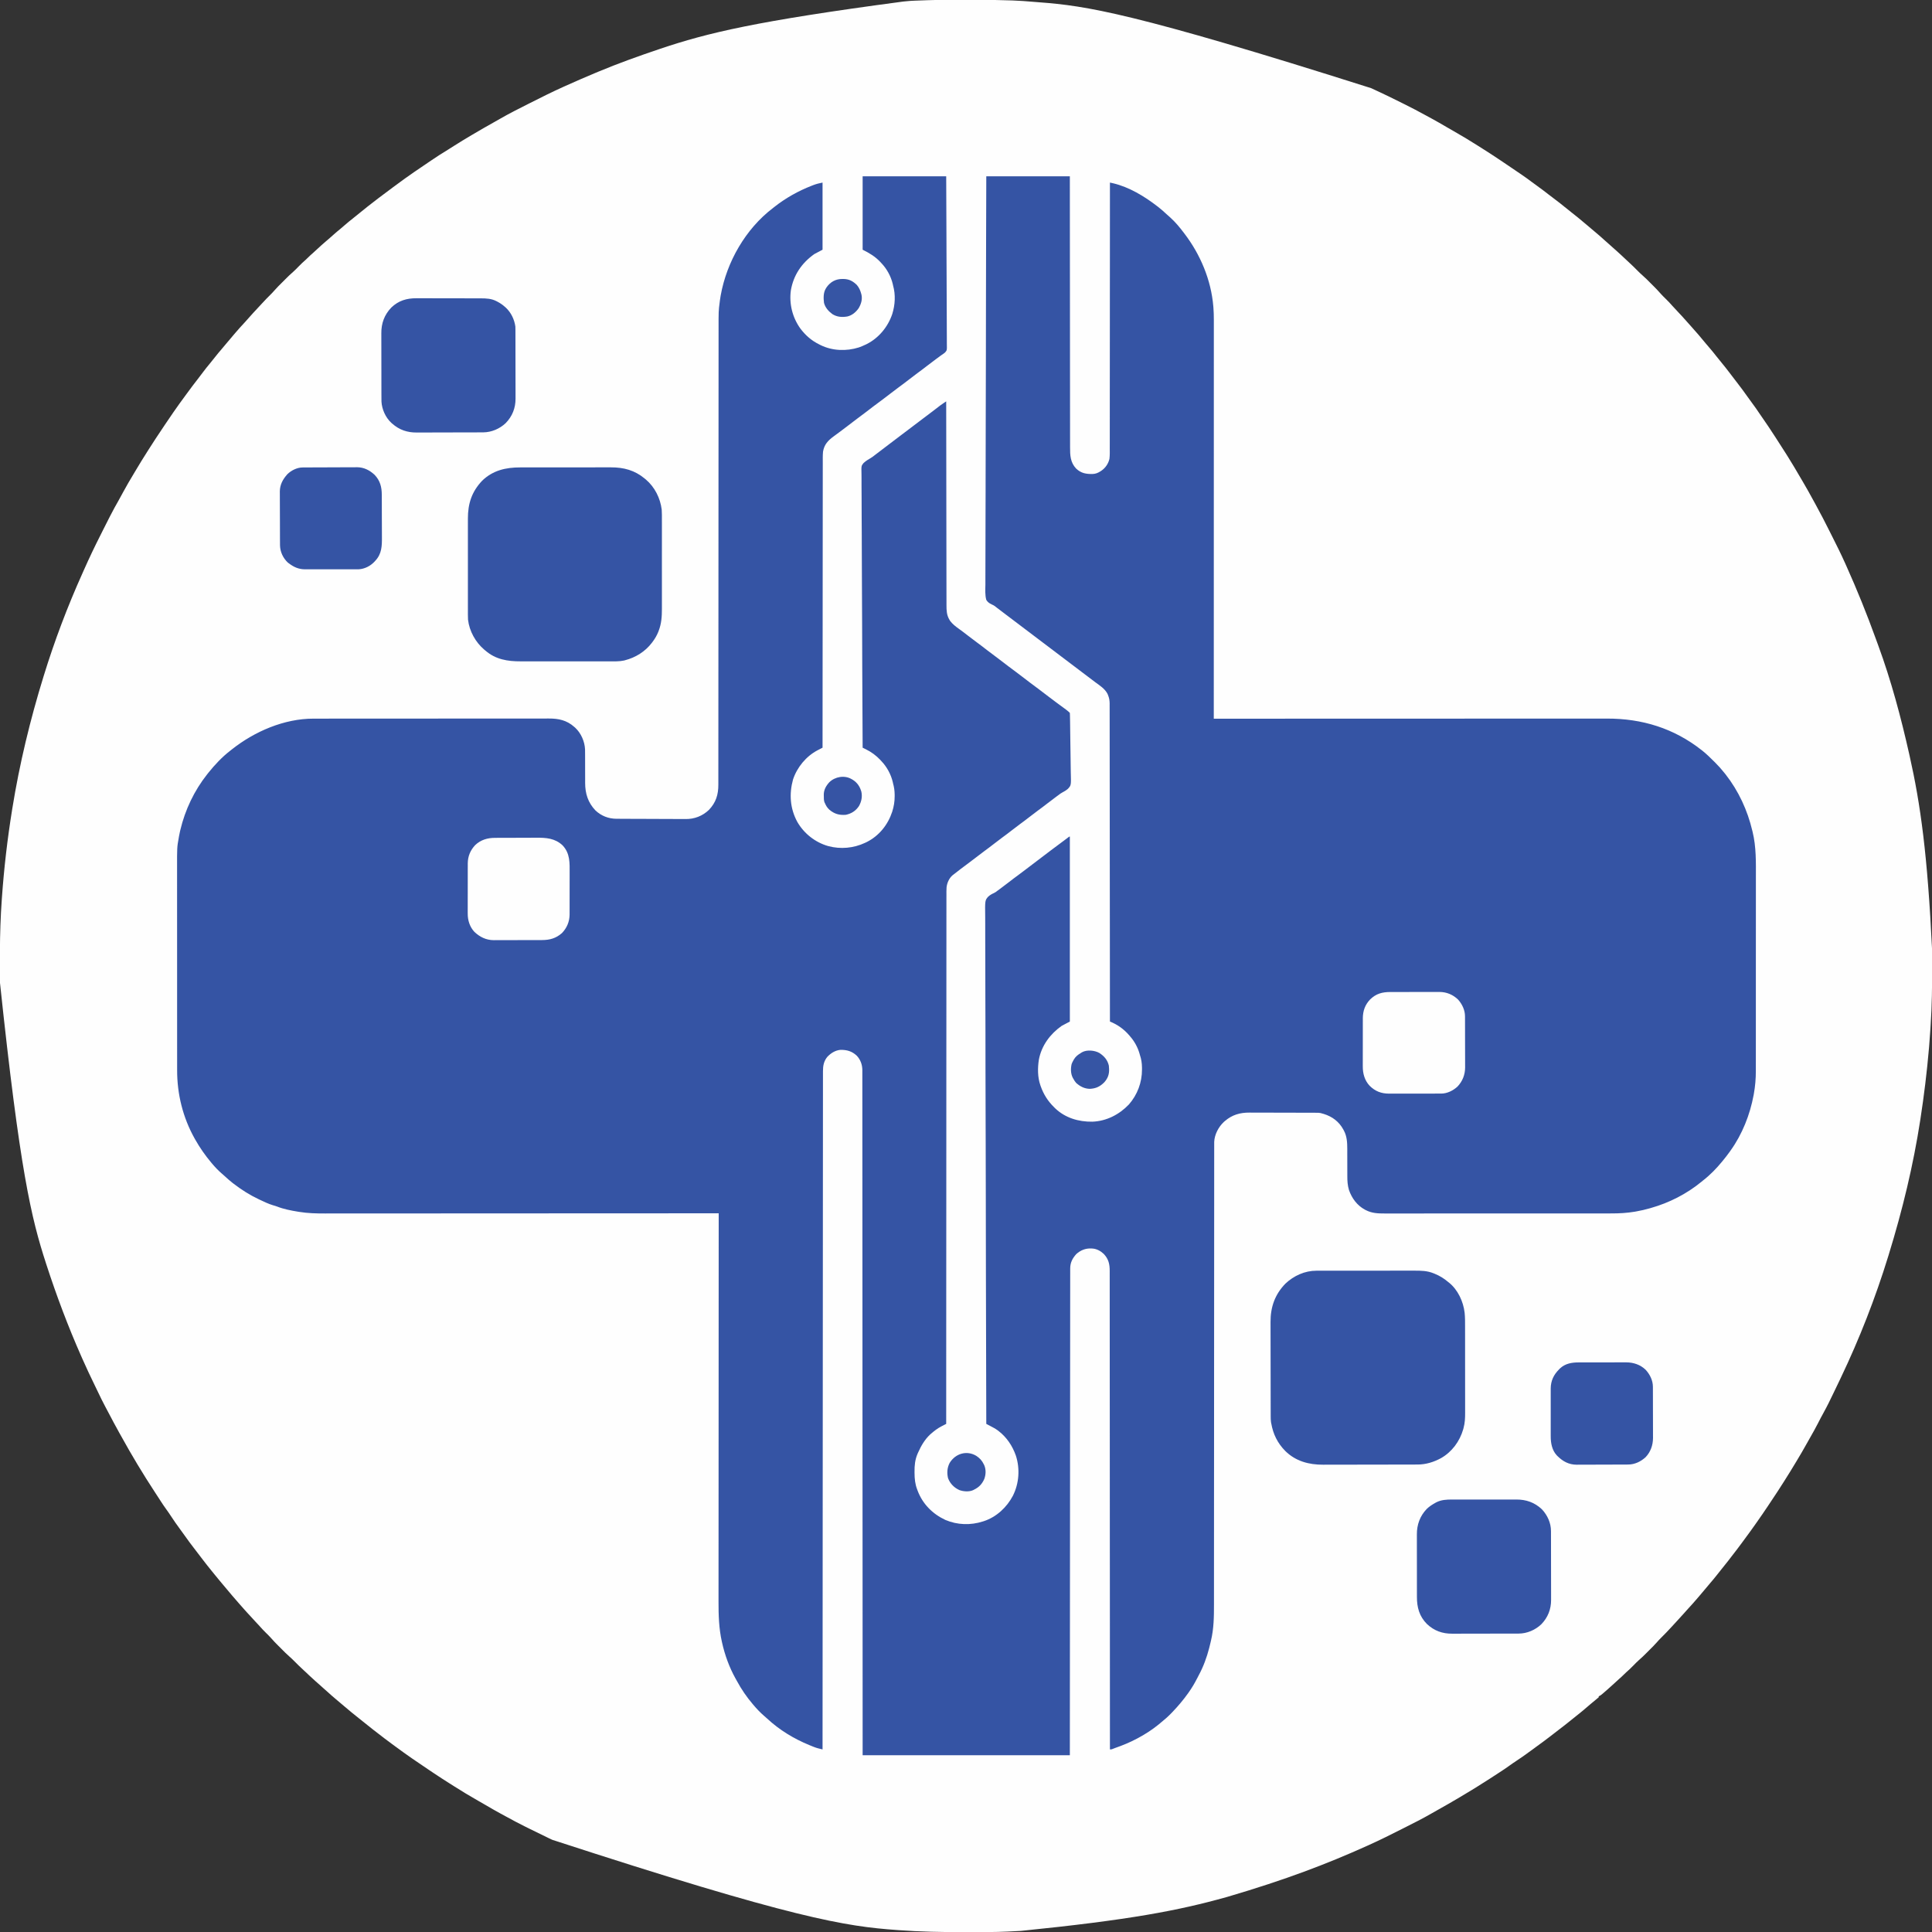 <?xml version="1.0" encoding="UTF-8"?>
<svg version="1.1" xmlns="http://www.w3.org/2000/svg" width="4000" height="4000">
<rect width="100%" height="100%" fill="#333333" stroke="none"/>
<path d="M0 0 C1.132 0.039 2.265 0.078 3.432 0.119 C17.501 0.629 31.498 1.649 45.521 2.889 C49.512 3.234 53.505 3.538 57.5 3.836 C154.849 11.176 251.815 25.128 745.084 181.656 C748.335 183.165 751.59 184.667 754.845 186.168 C771.68 193.958 788.36 202.02 804.939 210.339 C808.134 211.942 811.332 213.538 814.531 215.132 C829.106 222.397 843.544 229.864 857.787 237.767 C862.216 240.209 866.673 242.6 871.125 245 C880.998 250.36 890.698 256 900.383 261.691 C905.789 264.866 911.233 267.971 916.688 271.062 C933.523 280.639 950.107 290.646 966.436 301.062 C969.47 302.996 972.51 304.919 975.559 306.828 C986.689 313.8 997.669 320.976 1008.584 328.279 C1011.247 330.06 1013.912 331.838 1016.578 333.615 C1027.487 340.895 1038.335 348.26 1049.147 355.684 C1051.949 357.604 1054.758 359.511 1057.569 361.417 C1064.221 365.94 1070.705 370.648 1077.115 375.509 C1082.061 379.255 1087.078 382.891 1092.125 386.5 C1099.092 391.494 1105.893 396.669 1112.636 401.962 C1117.498 405.776 1122.412 409.507 1127.375 413.188 C1133.512 417.751 1139.477 422.493 1145.391 427.34 C1149.638 430.821 1153.921 434.247 1158.25 437.625 C1169.933 446.758 1181.389 456.161 1192.673 465.782 C1194.818 467.608 1196.968 469.427 1199.119 471.246 C1200.203 472.163 1201.288 473.08 1202.371 473.998 C1205.099 476.309 1207.831 478.614 1210.57 480.91 C1216.756 486.104 1222.814 491.394 1228.766 496.855 C1231.548 499.397 1234.379 501.876 1237.223 504.348 C1240.367 507.104 1243.463 509.913 1246.562 512.719 C1248.723 514.653 1250.901 516.563 1253.09 518.465 C1257.082 521.952 1260.959 525.548 1264.812 529.188 C1266.219 530.512 1267.625 531.836 1269.031 533.16 C1269.735 533.823 1270.439 534.486 1271.164 535.168 C1273.133 537.015 1275.111 538.852 1277.094 540.684 C1284.214 547.268 1291.188 553.96 1297.977 560.889 C1300.83 563.784 1303.716 566.56 1306.812 569.195 C1312.636 574.224 1318.004 579.73 1323.432 585.177 C1325.308 587.058 1327.19 588.935 1329.072 590.811 C1334.438 596.173 1339.732 601.525 1344.65 607.307 C1347.832 610.923 1351.315 614.252 1354.75 617.625 C1359.525 622.315 1364.137 627.051 1368.503 632.125 C1371.588 635.657 1374.834 639.037 1378.062 642.438 C1386.02 650.857 1393.872 659.352 1401.473 668.098 C1403.544 670.46 1405.645 672.793 1407.75 675.125 C1418.092 686.597 1428.184 698.297 1437.914 710.293 C1440.602 713.552 1443.361 716.744 1446.125 719.938 C1450.556 725.068 1454.807 730.305 1458.962 735.661 C1462.658 740.411 1466.47 745.056 1470.312 749.688 C1475.67 756.159 1480.875 762.712 1485.949 769.41 C1487.877 771.952 1489.819 774.483 1491.76 777.016 C1493.406 779.165 1495.049 781.317 1496.691 783.469 C1499.193 786.745 1501.702 790.014 1504.215 793.281 C1510.914 802.008 1517.515 810.773 1523.804 819.802 C1527.607 825.253 1531.536 830.602 1535.5 835.938 C1539.814 841.758 1543.998 847.614 1547.957 853.684 C1550.474 857.506 1553.116 861.239 1555.743 864.986 C1563.904 876.626 1571.767 888.429 1579.473 900.375 C1581.193 903.037 1582.923 905.694 1584.656 908.348 C1591.446 918.745 1598.15 929.192 1604.741 939.715 C1605.747 941.321 1606.754 942.927 1607.763 944.531 C1616.595 958.583 1625.021 972.857 1633.373 987.198 C1635.231 990.386 1637.1 993.566 1638.992 996.734 C1646.427 1009.186 1653.369 1021.911 1660.334 1034.629 C1662.035 1037.734 1663.743 1040.834 1665.453 1043.934 C1675.419 1062.037 1684.909 1080.387 1694.13 1098.88 C1695.948 1102.524 1697.778 1106.162 1699.612 1109.798 C1708.845 1128.106 1717.999 1146.423 1726.366 1165.148 C1727.35 1167.349 1728.338 1169.549 1729.326 1171.749 C1751.337 1220.826 1771.429 1270.545 1789.714 1321.125 C1791.411 1325.818 1793.124 1330.504 1794.855 1335.184 C1821.832 1408.599 1842.166 1484.865 1859.25 1561.125 C1859.446 1561.994 1859.642 1562.863 1859.843 1563.759 C1882.654 1665.055 1896.93 1768.595 1906.453 1965.98 C1906.46 1968.482 1906.467 1970.983 1906.474 1973.484 C1906.492 1980.749 1906.498 1988.013 1906.499 1995.278 C1906.5 1997.321 1906.501 1999.364 1906.502 2001.407 C1906.522 2041.379 1906.192 2081.231 1903.452 2121.126 C1903.193 2124.973 1902.959 2128.822 1902.725 2132.671 C1902.041 2143.835 1901.199 2154.981 1900.25 2166.125 C1900.166 2167.112 1900.082 2168.099 1899.995 2169.116 C1895.774 2218.345 1889.791 2267.296 1882.25 2316.125 C1882.114 2317.007 1881.978 2317.89 1881.838 2318.799 C1867.503 2411.467 1845.572 2503.034 1816.25 2598.125 C1815.973 2599.022 1815.697 2599.919 1815.412 2600.844 C1788.921 2686.757 1756.027 2771.003 1717.25 2852.125 C1716.757 2853.161 1716.263 2854.198 1715.755 2855.266 C1712.826 2861.416 1709.873 2867.555 1706.907 2873.688 C1705.391 2876.833 1703.882 2879.982 1702.377 2883.132 C1695.77 2896.945 1689.142 2910.699 1681.688 2924.081 C1677.719 2931.206 1673.971 2938.431 1670.25 2945.688 C1665.177 2955.546 1659.876 2965.227 1654.312 2974.816 C1651.498 2979.67 1648.763 2984.566 1646.038 2989.471 C1639.759 3000.769 1633.28 3011.918 1626.562 3022.96 C1625.375 3024.918 1624.2 3026.882 1623.031 3028.852 C1615.976 3040.736 1608.611 3052.428 1601.25 3064.125 C1600.671 3065.047 1600.092 3065.97 1599.495 3066.92 C1590.315 3081.525 1580.802 3095.895 1571.194 3110.22 C1569.604 3112.596 1568.02 3114.977 1566.445 3117.363 C1558.921 3128.76 1551.081 3139.938 1543.25 3151.125 C1542.425 3152.306 1542.425 3152.306 1541.584 3153.511 C1534.231 3164.035 1526.677 3174.399 1519.032 3184.713 C1517.261 3187.11 1515.5 3189.512 1513.742 3191.918 C1506.274 3202.126 1498.618 3212.165 1490.815 3222.119 C1488.583 3224.979 1486.387 3227.865 1484.188 3230.75 C1479.939 3236.287 1475.557 3241.707 1471.139 3247.109 C1467.597 3251.446 1464.122 3255.828 1460.688 3260.25 C1456.472 3265.664 1452.08 3270.899 1447.59 3276.086 C1444.587 3279.556 1441.641 3283.061 1438.75 3286.625 C1433.891 3292.603 1428.88 3298.444 1423.846 3304.275 C1422.232 3306.145 1420.624 3308.02 1419.016 3309.895 C1413.243 3316.609 1407.383 3323.219 1401.35 3329.701 C1398.19 3333.097 1395.11 3336.545 1392.074 3340.051 C1388.347 3344.289 1384.5 3348.421 1380.676 3352.574 C1378.424 3355.023 1376.182 3357.481 1373.938 3359.938 C1372.044 3362.002 1370.148 3364.064 1368.25 3366.125 C1367.715 3366.707 1367.18 3367.288 1366.629 3367.887 C1359.621 3375.492 1352.525 3382.975 1345.132 3390.207 C1342.364 3392.931 1339.728 3395.698 1337.211 3398.656 C1332.17 3404.488 1326.656 3409.868 1321.198 3415.307 C1319.317 3417.183 1317.44 3419.065 1315.564 3420.947 C1310.212 3426.302 1304.87 3431.585 1299.099 3436.494 C1295.3 3439.845 1291.8 3443.514 1288.25 3447.125 C1283.325 3452.134 1278.379 3457.015 1273.025 3461.568 C1271.184 3463.183 1269.464 3464.877 1267.75 3466.625 C1264.85 3469.57 1261.814 3472.28 1258.684 3474.977 C1255.484 3477.801 1252.37 3480.713 1249.25 3483.625 C1244.324 3488.216 1239.361 3492.739 1234.25 3497.125 C1233.099 3498.13 1231.948 3499.135 1230.797 3500.141 C1229.531 3501.24 1228.266 3502.339 1227 3503.438 C1226.397 3503.966 1225.793 3504.495 1225.172 3505.039 C1222.337 3507.488 1219.76 3509.691 1216.25 3511.125 C1216.25 3511.785 1216.25 3512.445 1216.25 3513.125 C1214.763 3514.479 1213.206 3515.756 1211.625 3517 C1207.137 3520.591 1202.728 3524.246 1198.375 3528 C1197.18 3529.027 1195.984 3530.055 1194.789 3531.082 C1193.904 3531.843 1193.904 3531.843 1193.001 3532.62 C1185.35 3539.198 1177.649 3545.666 1169.685 3551.864 C1165.216 3555.346 1160.82 3558.91 1156.438 3562.5 C1149.604 3568.084 1142.634 3573.468 1135.605 3578.805 C1131.102 3582.227 1126.644 3585.705 1122.188 3589.188 C1110.352 3598.413 1098.349 3607.385 1086.159 3616.136 C1082.325 3618.891 1078.51 3621.666 1074.73 3624.496 C1064.954 3631.809 1054.996 3638.749 1044.785 3645.445 C1040.079 3648.536 1035.446 3651.678 1030.914 3655.02 C1024.481 3659.744 1017.814 3664.09 1011.125 3668.438 C1009.826 3669.285 1008.527 3670.132 1007.228 3670.979 C1004.108 3673.014 1000.986 3675.045 997.864 3677.075 C995.716 3678.473 993.571 3679.875 991.426 3681.277 C971.338 3694.383 950.881 3706.896 930.25 3719.125 C929.675 3719.466 929.1 3719.807 928.507 3720.158 C913.169 3729.247 897.753 3738.17 882.164 3746.824 C878.431 3748.899 874.717 3751.001 871.023 3753.145 C851.841 3764.246 832.025 3774.135 812.25 3784.125 C811.311 3784.6 810.371 3785.075 809.404 3785.565 C786.527 3797.136 763.637 3808.613 740.25 3819.125 C738.872 3819.746 737.494 3820.367 736.116 3820.989 C653.282 3858.29 568.211 3890.822 448.25 3926.125 C447.374 3926.371 446.498 3926.617 445.596 3926.871 C345.926 3954.825 243.901 3974.236 20.062 3996.812 C18.441 3996.904 18.441 3996.904 16.787 3996.997 C9.276 3997.414 1.764 3997.783 -5.75 3998.125 C-6.783 3998.174 -7.816 3998.224 -8.881 3998.275 C-34.143 3999.447 -59.434 3999.312 -84.717 3999.31 C-89.783 3999.31 -94.849 3999.317 -99.915 3999.331 C-144.253 3999.449 -188.517 3998.548 -232.75 3995.312 C-233.926 3995.229 -235.102 3995.145 -236.314 3995.059 C-342.957 3987.456 -448.916 3971.704 -950.505 3808.198 C-952.993 3807.009 -955.483 3805.826 -957.973 3804.644 C-971.264 3798.324 -984.476 3791.855 -997.639 3785.273 C-1000.812 3783.688 -1003.989 3782.108 -1007.166 3780.529 C-1020.003 3774.128 -1032.662 3767.464 -1045.213 3760.521 C-1049.669 3758.069 -1054.149 3755.663 -1058.625 3753.25 C-1068.498 3747.89 -1078.198 3742.25 -1087.883 3736.559 C-1093.289 3733.384 -1098.733 3730.279 -1104.188 3727.188 C-1121.023 3717.611 -1137.607 3707.604 -1153.936 3697.188 C-1156.97 3695.254 -1160.01 3693.331 -1163.059 3691.422 C-1174.189 3684.45 -1185.169 3677.274 -1196.084 3669.971 C-1198.747 3668.19 -1201.412 3666.412 -1204.078 3664.635 C-1228.196 3648.54 -1252.11 3632.169 -1275.387 3614.875 C-1277.762 3613.116 -1280.145 3611.369 -1282.531 3609.625 C-1292.744 3602.155 -1302.786 3594.496 -1312.744 3586.69 C-1315.604 3584.458 -1318.49 3582.262 -1321.375 3580.062 C-1326.91 3575.816 -1332.326 3571.435 -1337.728 3567.02 C-1342.135 3563.423 -1346.579 3559.878 -1351.062 3556.375 C-1360.932 3548.655 -1370.545 3540.645 -1380.093 3532.532 C-1382.269 3530.684 -1384.449 3528.839 -1386.63 3526.995 C-1387.71 3526.082 -1388.79 3525.167 -1389.87 3524.253 C-1392.598 3521.942 -1395.33 3519.637 -1398.07 3517.34 C-1404.256 3512.146 -1410.314 3506.856 -1416.266 3501.395 C-1419.048 3498.853 -1421.879 3496.374 -1424.723 3493.902 C-1427.867 3491.146 -1430.963 3488.337 -1434.062 3485.531 C-1436.223 3483.597 -1438.401 3481.687 -1440.59 3479.785 C-1444.582 3476.298 -1448.459 3472.702 -1452.312 3469.062 C-1453.719 3467.738 -1455.125 3466.414 -1456.531 3465.09 C-1457.587 3464.096 -1457.587 3464.096 -1458.664 3463.082 C-1460.633 3461.235 -1462.611 3459.398 -1464.594 3457.566 C-1471.714 3450.982 -1478.688 3444.29 -1485.477 3437.361 C-1488.32 3434.476 -1491.194 3431.71 -1494.281 3429.086 C-1500.267 3423.917 -1505.779 3418.244 -1511.359 3412.646 C-1513.308 3410.692 -1515.262 3408.743 -1517.217 3406.795 C-1522.716 3401.299 -1528.162 3395.823 -1533.199 3389.894 C-1536.204 3386.466 -1539.497 3383.316 -1542.75 3380.125 C-1547.353 3375.61 -1551.773 3371.033 -1555.981 3366.147 C-1559.095 3362.587 -1562.369 3359.179 -1565.625 3355.75 C-1571.424 3349.617 -1577.14 3343.432 -1582.75 3337.125 C-1584.291 3335.416 -1585.833 3333.708 -1587.375 3332 C-1591.206 3327.741 -1594.995 3323.45 -1598.75 3319.125 C-1599.204 3318.603 -1599.657 3318.081 -1600.125 3317.543 C-1604.006 3313.076 -1607.881 3308.603 -1611.75 3304.125 C-1612.284 3303.507 -1612.818 3302.889 -1613.368 3302.253 C-1619.16 3295.542 -1624.881 3288.789 -1630.469 3281.906 C-1633.048 3278.761 -1635.676 3275.66 -1638.312 3272.562 C-1642.13 3268.07 -1645.87 3263.528 -1649.531 3258.906 C-1651.81 3256.05 -1654.118 3253.218 -1656.43 3250.388 C-1662.218 3243.299 -1667.893 3236.142 -1673.433 3228.856 C-1674.85 3226.994 -1676.272 3225.135 -1677.695 3223.277 C-1679.863 3220.447 -1682.028 3217.615 -1684.191 3214.781 C-1686.693 3211.505 -1689.202 3208.236 -1691.715 3204.969 C-1698.421 3196.233 -1705.029 3187.461 -1711.322 3178.422 C-1714.39 3174.021 -1717.542 3169.694 -1720.755 3165.397 C-1727.514 3156.355 -1733.878 3147.101 -1740.069 3137.66 C-1743.207 3132.884 -1746.401 3128.184 -1749.785 3123.578 C-1753.661 3118.299 -1757.265 3112.879 -1760.812 3107.375 C-1762.126 3105.348 -1763.44 3103.32 -1764.754 3101.293 C-1765.417 3100.269 -1766.079 3099.244 -1766.762 3098.189 C-1768.675 3095.241 -1770.598 3092.301 -1772.527 3089.363 C-1797.578 3051.198 -1821.063 3012.064 -1843.109 2972.091 C-1844.491 2969.593 -1845.883 2967.101 -1847.285 2964.613 C-1854.999 2950.911 -1862.286 2936.978 -1869.615 2923.066 C-1871.647 2919.21 -1873.689 2915.359 -1875.746 2911.516 C-1880.997 2901.689 -1885.879 2891.719 -1890.645 2881.648 C-1892.901 2876.887 -1895.195 2872.146 -1897.512 2867.414 C-1906.318 2849.412 -1914.827 2831.307 -1922.931 2812.978 C-1923.729 2811.173 -1924.529 2809.37 -1925.329 2807.566 C-1952.819 2745.433 -1976.78 2681.741 -1997.75 2617.125 C-1997.994 2616.374 -1998.239 2615.623 -1998.49 2614.849 C-2029.093 2520.687 -2052.485 2423.895 -2093.918 2032.621 C-2093.921 2030.04 -2093.925 2027.46 -2093.928 2024.879 C-2093.934 2019.496 -2093.936 2014.114 -2093.935 2008.731 C-2093.935 2003.327 -2093.942 1997.922 -2093.956 1992.517 C-2094.044 1958.001 -2093.59 1923.596 -2091.75 1889.125 C-2091.711 1888.386 -2091.672 1887.648 -2091.632 1886.887 C-2091.172 1878.21 -2090.622 1869.542 -2090 1860.875 C-2089.877 1859.122 -2089.877 1859.122 -2089.751 1857.334 C-2085.459 1796.625 -2078.432 1736.204 -2068.75 1676.125 C-2068.597 1675.173 -2068.444 1674.221 -2068.286 1673.241 C-2053.384 1580.725 -2031.404 1489.632 -2003.75 1400.125 C-2003.473 1399.228 -2003.197 1398.331 -2002.912 1397.406 C-1980.769 1325.595 -1954.099 1255.095 -1923.288 1186.551 C-1921.977 1183.631 -1920.677 1180.708 -1919.383 1177.781 C-1908.68 1153.646 -1897.27 1129.817 -1885.337 1106.268 C-1883.858 1103.338 -1882.389 1100.403 -1880.924 1097.465 C-1876.354 1088.305 -1871.734 1079.171 -1867.062 1070.062 C-1866.673 1069.303 -1866.283 1068.543 -1865.882 1067.761 C-1860.109 1056.524 -1854.112 1045.455 -1847.812 1034.504 C-1844.57 1028.856 -1841.506 1023.118 -1838.438 1017.375 C-1831.901 1005.201 -1824.882 993.333 -1817.769 981.489 C-1815.779 978.173 -1813.798 974.851 -1811.82 971.527 C-1804.8 959.749 -1797.654 948.064 -1790.27 936.51 C-1788.681 934.016 -1787.103 931.515 -1785.527 929.012 C-1776.819 915.206 -1767.807 901.616 -1758.716 888.061 C-1756.635 884.954 -1754.565 881.84 -1752.498 878.724 C-1747.012 870.458 -1741.403 862.278 -1735.75 854.125 C-1735.214 853.35 -1734.677 852.575 -1734.125 851.776 C-1726.105 840.203 -1717.897 828.79 -1709.5 817.488 C-1707.741 815.113 -1705.994 812.73 -1704.25 810.344 C-1697.916 801.685 -1691.479 793.128 -1684.859 784.686 C-1681.083 779.863 -1677.395 774.985 -1673.75 770.062 C-1668.993 763.656 -1663.999 757.479 -1658.895 751.346 C-1655.226 746.934 -1651.641 742.472 -1648.125 737.938 C-1643.932 732.542 -1639.561 727.329 -1635.089 722.163 C-1632.087 718.693 -1629.141 715.189 -1626.25 711.625 C-1621.376 705.627 -1616.339 699.777 -1611.294 693.923 C-1609.78 692.16 -1608.275 690.388 -1606.773 688.613 C-1600.582 681.31 -1594.197 674.231 -1587.652 667.242 C-1584.831 664.226 -1582.097 661.143 -1579.395 658.02 C-1573.139 650.813 -1566.639 643.83 -1560.115 636.867 C-1557.286 633.847 -1554.465 630.822 -1551.676 627.766 C-1545.854 621.388 -1539.906 615.184 -1533.732 609.144 C-1530.939 606.394 -1528.273 603.605 -1525.734 600.617 C-1520.556 594.625 -1514.877 589.104 -1509.271 583.516 C-1507.317 581.567 -1505.368 579.613 -1503.42 577.658 C-1497.944 572.18 -1492.489 566.757 -1486.582 561.739 C-1482.787 558.395 -1479.294 554.73 -1475.75 551.125 C-1470.825 546.116 -1465.879 541.235 -1460.525 536.682 C-1458.684 535.067 -1456.964 533.373 -1455.25 531.625 C-1452.35 528.68 -1449.314 525.97 -1446.184 523.273 C-1442.984 520.449 -1439.87 517.537 -1436.75 514.625 C-1431.331 509.575 -1425.852 504.629 -1420.22 499.818 C-1418.438 498.296 -1416.656 496.773 -1414.875 495.25 C-1414.266 494.73 -1413.657 494.21 -1413.03 493.674 C-1409.493 490.646 -1406.006 487.573 -1402.562 484.438 C-1398.422 480.68 -1394.136 477.147 -1389.789 473.633 C-1386.279 470.737 -1382.86 467.748 -1379.438 464.75 C-1374.134 460.116 -1368.728 455.672 -1363.161 451.36 C-1358.449 447.703 -1353.842 443.931 -1349.25 440.125 C-1338.207 430.985 -1326.904 422.197 -1315.522 413.483 C-1313.62 412.026 -1311.722 410.564 -1309.824 409.102 C-1300.037 401.574 -1290.138 394.209 -1280.179 386.909 C-1277.721 385.104 -1275.268 383.293 -1272.816 381.48 C-1260.725 372.541 -1248.577 363.714 -1236.16 355.23 C-1234.929 354.389 -1234.929 354.389 -1233.673 353.53 C-1224.774 347.452 -1215.861 341.394 -1206.934 335.358 C-1205.1 334.118 -1203.267 332.875 -1201.436 331.631 C-1190.003 323.866 -1178.461 316.389 -1166.621 309.261 C-1162.425 306.714 -1158.312 304.036 -1154.188 301.375 C-1142.195 293.699 -1130.003 286.377 -1117.75 279.125 C-1117.173 278.783 -1116.596 278.441 -1116.001 278.089 C-1100.664 269.003 -1085.251 260.079 -1069.664 251.426 C-1065.931 249.351 -1062.217 247.249 -1058.523 245.105 C-1039.341 234.004 -1019.525 224.115 -999.75 214.125 C-998.811 213.65 -997.871 213.175 -996.904 212.685 C-974.027 201.114 -951.137 189.637 -927.75 179.125 C-926.372 178.504 -924.994 177.883 -923.616 177.261 C-902.769 167.873 -881.816 158.743 -860.714 149.944 C-858.801 149.146 -856.89 148.346 -854.978 147.546 C-813.888 130.382 -771.933 115.358 -729.75 101.125 C-728.78 100.798 -727.81 100.47 -726.81 100.133 C-629.139 67.235 -528.707 42.841 -223.919 2.359 C-221.426 2.175 -218.97 1.926 -216.488 1.634 C-211.605 1.078 -206.733 0.801 -201.824 0.59 C-200.822 0.547 -199.821 0.504 -198.788 0.459 C-132.681 -2.25 -66.12 -2.309 0 0 Z " fill="#FEFEFE" transform="translate(2093.75,0.875)"/>
<path d="M0 0 C57.09 0 114.18 0 173 0 C173.444 90.481 173.444 90.481 173.537 128.24 C173.559 136.883 173.581 145.526 173.604 154.169 C173.607 155.252 173.61 156.335 173.613 157.451 C173.661 174.941 173.748 192.43 173.849 209.919 C173.952 227.867 174.013 245.815 174.035 263.763 C174.05 274.839 174.098 285.914 174.187 296.989 C174.245 304.584 174.263 312.177 174.249 319.772 C174.241 324.154 174.252 328.535 174.311 332.917 C174.365 336.932 174.367 340.944 174.33 344.959 C174.325 346.409 174.339 347.859 174.374 349.308 C174.616 360.101 174.616 360.101 170.624 364.791 C167.847 367.093 165.042 369.067 162 371 C160.459 372.139 158.925 373.287 157.402 374.449 C155.916 375.531 154.427 376.61 152.938 377.688 C146.54 382.355 140.229 387.11 134 392 C127.132 397.389 120.153 402.599 113.105 407.75 C107.662 411.741 102.31 415.834 97 420 C90.013 425.482 82.914 430.788 75.75 436.036 C69.723 440.453 63.789 444.973 57.881 449.548 C46.342 458.456 34.718 467.242 22.955 475.851 C16.801 480.37 10.775 485.038 4.769 489.75 C-1.362 494.544 -7.612 499.159 -13.895 503.75 C-20.098 508.298 -26.171 512.995 -32.222 517.743 C-37.658 521.994 -43.181 526.113 -48.75 530.188 C-51.097 531.913 -53.444 533.641 -55.789 535.37 C-57.223 536.428 -58.66 537.483 -60.098 538.536 C-71.688 547.066 -79.499 555.258 -82 570 C-82.756 578.246 -82.548 586.563 -82.519 594.835 C-82.525 597.375 -82.532 599.915 -82.542 602.454 C-82.558 607.963 -82.561 613.472 -82.554 618.981 C-82.543 627.172 -82.556 635.363 -82.573 643.555 C-82.6 657.336 -82.61 671.118 -82.608 684.9 C-82.607 698.54 -82.614 712.181 -82.632 725.821 C-82.633 727.094 -82.633 727.094 -82.635 728.394 C-82.641 732.705 -82.647 737.017 -82.652 741.328 C-82.694 771.846 -82.717 802.364 -82.729 832.883 C-82.741 862.526 -82.761 892.169 -82.792 921.812 C-82.793 922.726 -82.794 923.641 -82.795 924.582 C-82.805 933.763 -82.815 942.943 -82.825 952.124 C-82.845 970.824 -82.865 989.525 -82.883 1008.226 C-82.884 1009.086 -82.885 1009.945 -82.886 1010.831 C-82.943 1068.221 -82.973 1125.61 -83 1183 C-84.147 1183.592 -85.293 1184.185 -86.475 1184.795 C-88.006 1185.594 -89.536 1186.392 -91.066 1187.191 C-91.819 1187.579 -92.572 1187.967 -93.347 1188.367 C-116.912 1200.713 -135.728 1223.522 -144.125 1248.824 C-152.424 1278.947 -150.302 1308.82 -135.316 1336.53 C-121.466 1360.779 -97.898 1379.267 -71.014 1386.791 C-45.695 1393.561 -18.678 1391.114 5 1380 C6.096 1379.487 7.191 1378.974 8.32 1378.445 C34.018 1365.504 52.188 1342.891 61.159 1315.795 C64.62 1304.97 66.375 1294.57 66.312 1283.188 C66.306 1281.61 66.306 1281.61 66.3 1280 C66.183 1271.927 65.221 1264.783 63 1257 C62.768 1255.939 62.536 1254.878 62.297 1253.785 C58.566 1238.111 50.111 1222.641 39 1211 C38.171 1210.094 37.342 1209.188 36.488 1208.254 C27.745 1199.051 18.133 1191.968 6.747 1186.345 C6.098 1186.022 5.448 1185.699 4.779 1185.367 C3.187 1184.576 1.594 1183.788 0 1183 C-0.325 1127.235 -0.628 1071.47 -0.805 1015.704 C-0.807 1014.879 -0.81 1014.053 -0.812 1013.203 C-0.869 995.26 -0.922 977.317 -0.97 959.374 C-0.994 950.574 -1.019 941.775 -1.044 932.976 C-1.046 932.1 -1.049 931.224 -1.051 930.322 C-1.132 901.949 -1.275 873.577 -1.45 845.204 C-1.629 816.043 -1.746 786.882 -1.784 757.721 C-1.79 753.6 -1.796 749.48 -1.803 745.359 C-1.804 744.548 -1.805 743.737 -1.807 742.902 C-1.829 729.856 -1.917 716.812 -2.03 703.768 C-2.142 690.647 -2.184 677.528 -2.157 664.407 C-2.142 656.615 -2.18 648.826 -2.295 641.034 C-2.375 635.209 -2.355 629.386 -2.297 623.56 C-2.289 621.209 -2.313 618.857 -2.373 616.506 C-2.782 599.408 -2.782 599.408 1.871 593.708 C6.387 589.519 11.393 586.337 16.741 583.319 C19.854 581.501 22.566 579.38 25.375 577.125 C37.801 567.501 50.313 557.988 62.902 548.579 C68.46 544.419 73.981 540.212 79.5 536 C86.277 530.827 93.073 525.682 99.902 520.578 C105.46 516.418 110.982 512.212 116.5 508 C123.272 502.831 130.06 497.688 136.887 492.591 C140.723 489.723 144.538 486.828 148.34 483.914 C149.267 483.204 150.195 482.494 151.15 481.762 C152.954 480.379 154.757 478.993 156.557 477.605 C157.393 476.965 158.229 476.324 159.09 475.664 C159.821 475.102 160.551 474.539 161.304 473.959 C163.724 472.201 166.177 470.532 168.668 468.878 C169.479 468.338 170.29 467.799 171.126 467.244 C172.054 466.628 172.054 466.628 173 466 C173.001 466.921 173.002 467.842 173.003 468.791 C173.061 523.361 173.135 577.932 173.229 632.503 C173.24 639.054 173.251 645.606 173.262 652.157 C173.265 653.462 173.267 654.766 173.269 656.11 C173.305 677.232 173.329 698.355 173.35 719.477 C173.372 741.149 173.405 762.82 173.449 784.492 C173.475 797.866 173.493 811.24 173.499 824.614 C173.505 833.783 173.521 842.952 173.546 852.121 C173.56 857.412 173.569 862.704 173.565 867.995 C173.562 872.841 173.572 877.687 173.593 882.533 C173.598 884.285 173.599 886.036 173.593 887.787 C173.564 898.666 173.897 908.636 179.75 918.188 C180.199 918.944 180.647 919.701 181.109 920.48 C186.031 927.039 192.183 931.833 198.812 936.562 C205.301 941.264 211.701 946.048 218 951 C224.089 955.778 230.251 960.433 236.5 965 C243.513 970.125 250.397 975.389 257.23 980.75 C262.582 984.934 268.015 988.992 273.5 993 C279.749 997.567 285.911 1002.222 292 1007 C298.987 1012.482 306.086 1017.788 313.25 1023.036 C319.277 1027.453 325.211 1031.973 331.119 1036.548 C341.886 1044.86 352.711 1053.092 363.688 1061.125 C370.636 1066.21 377.457 1071.436 384.231 1076.75 C389.583 1080.935 395.016 1084.992 400.5 1089 C424.661 1106.661 424.661 1106.661 429 1111 C429.136 1112.929 429.202 1114.863 429.241 1116.797 C429.269 1118.057 429.296 1119.317 429.324 1120.615 C429.35 1122.025 429.374 1123.435 429.399 1124.844 C429.428 1126.319 429.458 1127.794 429.487 1129.269 C429.748 1142.782 429.896 1156.297 430.015 1169.812 C430.096 1178.895 430.212 1187.976 430.413 1197.057 C430.588 1204.982 430.699 1212.904 430.734 1220.83 C430.755 1225.023 430.806 1229.21 430.934 1233.401 C431.739 1260.897 431.739 1260.897 425.056 1268.11 C421.364 1271.302 417.44 1273.74 413.086 1275.926 C410.395 1277.312 408.083 1279.057 405.719 1280.938 C404.314 1281.96 402.908 1282.981 401.5 1284 C395.249 1288.564 389.089 1293.223 383 1298 C376.132 1303.388 369.153 1308.599 362.105 1313.75 C356.662 1317.741 351.31 1321.834 346 1326 C339.132 1331.388 332.153 1336.599 325.105 1341.75 C319.662 1345.741 314.31 1349.834 309 1354 C302.132 1359.388 295.153 1364.599 288.105 1369.75 C282.662 1373.741 277.31 1377.834 272 1382 C265.132 1387.388 258.153 1392.599 251.105 1397.75 C245.662 1401.741 240.31 1405.834 235 1410 C228.911 1414.778 222.749 1419.433 216.5 1424 C207.794 1430.364 199.247 1436.917 190.782 1443.599 C189.26 1444.796 187.723 1445.974 186.184 1447.148 C179.09 1453.164 174.81 1462.853 173.774 1471.997 C173.399 1477.612 173.463 1483.234 173.492 1488.859 C173.488 1490.771 173.481 1492.683 173.473 1494.595 C173.456 1499.848 173.464 1505.101 173.476 1510.355 C173.485 1516.07 173.47 1521.785 173.458 1527.501 C173.441 1537.517 173.439 1547.533 173.446 1557.549 C173.454 1568.294 173.453 1579.038 173.441 1589.782 C173.44 1590.461 173.44 1591.141 173.439 1591.84 C173.435 1595.304 173.431 1598.767 173.427 1602.231 C173.399 1627.284 173.39 1652.338 173.392 1677.392 C173.393 1702.2 173.386 1727.009 173.368 1751.817 C173.368 1752.588 173.367 1753.358 173.367 1754.152 C173.362 1761.192 173.356 1768.231 173.351 1775.27 C173.338 1792.767 173.326 1810.265 173.315 1827.763 C173.314 1828.56 173.314 1829.356 173.313 1830.177 C173.289 1868.928 173.279 1907.679 173.271 1946.43 C173.268 1959.876 173.265 1973.322 173.262 1986.768 C173.262 1987.602 173.261 1988.436 173.261 1989.296 C173.252 2028.069 173.232 2066.843 173.209 2105.616 C173.208 2108.134 173.206 2110.651 173.205 2113.169 C173.195 2129.852 173.185 2146.535 173.175 2163.219 C173.155 2196.414 173.136 2229.61 173.118 2262.805 C173.117 2264.386 173.116 2265.967 173.115 2267.547 C173.076 2338.705 173.05 2409.863 173.028 2481.021 C173.028 2482.02 173.028 2482.02 173.028 2483.039 C173.018 2516.36 173.008 2549.68 173 2583 C171.861 2583.585 170.721 2584.17 169.547 2584.773 C168.022 2585.566 166.497 2586.359 164.973 2587.152 C164.225 2587.535 163.478 2587.918 162.708 2588.312 C155.041 2592.319 148.52 2597.352 142 2603 C141.255 2603.643 140.51 2604.286 139.742 2604.949 C128.746 2615.211 121.055 2628.381 115 2642 C114.515 2643.079 114.03 2644.157 113.531 2645.269 C108.411 2657.303 107.282 2669.411 107.438 2682.312 C107.442 2683.076 107.446 2683.839 107.45 2684.626 C107.544 2696.688 108.576 2707.674 113 2719 C113.378 2720.027 113.378 2720.027 113.763 2721.075 C124.054 2748.718 144.87 2769.606 171.444 2781.916 C196.112 2792.379 223.571 2793.202 249 2785 C250.035 2784.671 250.035 2784.671 251.09 2784.335 C277.033 2775.777 298.321 2755.941 311 2732 C323.928 2706.341 326.09 2676.09 317.269 2648.731 C310.258 2628.651 298.217 2610.595 281.25 2597.625 C280.395 2596.966 280.395 2596.966 279.523 2596.294 C274.69 2592.795 269.478 2590.077 264.206 2587.314 C263.416 2586.898 262.627 2586.482 261.813 2586.054 C259.876 2585.034 257.939 2584.016 256 2583 C255.49 2412 255.49 2412 255.238 2272.985 C255.235 2271.441 255.233 2269.896 255.23 2268.352 C255.178 2235.932 255.129 2203.512 255.084 2171.093 C255.062 2154.807 255.039 2138.521 255.015 2122.236 C255.011 2119.779 255.008 2117.323 255.004 2114.866 C254.949 2077.04 254.879 2039.215 254.764 2001.39 C254.762 2000.576 254.759 1999.763 254.757 1998.925 C254.717 1985.814 254.676 1972.704 254.634 1959.593 C254.515 1921.826 254.406 1884.06 254.359 1846.293 C254.358 1845.128 254.358 1845.128 254.357 1843.939 C254.336 1826.887 254.319 1809.834 254.308 1792.782 C254.303 1785.921 254.298 1779.059 254.292 1772.198 C254.292 1771.447 254.291 1770.696 254.29 1769.922 C254.271 1745.732 254.194 1721.543 254.087 1697.353 C253.98 1672.983 253.928 1648.613 253.955 1624.243 C253.971 1609.121 253.939 1594.001 253.826 1578.879 C253.758 1569.234 253.756 1559.589 253.807 1549.944 C253.834 1544.445 253.833 1538.95 253.752 1533.451 C253.276 1499.108 253.276 1499.108 259.966 1491.4 C263.616 1488.154 267.453 1485.882 271.92 1483.94 C274.686 1482.69 276.931 1480.965 279.281 1479.062 C280.686 1478.04 282.092 1477.019 283.5 1476 C289.751 1471.436 295.911 1466.777 302 1462 C308.987 1456.518 316.086 1451.212 323.25 1445.964 C328.707 1441.965 334.093 1437.893 339.441 1433.75 C350.847 1424.917 362.352 1416.209 373.908 1407.574 C379.405 1403.461 384.859 1399.294 390.312 1395.125 C399.43 1388.158 408.64 1381.324 417.901 1374.55 C420.777 1372.427 423.619 1370.261 426.458 1368.088 C428 1367 428 1367 429 1367 C429 1493.39 429 1619.78 429 1750 C423.39 1752.97 417.78 1755.94 412 1759 C388.182 1775.889 370.411 1799.735 364.877 1828.834 C362.163 1846.126 362.132 1865.367 368 1882 C368.241 1882.694 368.483 1883.389 368.731 1884.104 C374.727 1900.853 383.357 1914.529 396 1927 C397.201 1928.216 397.201 1928.216 398.426 1929.457 C419.365 1949.551 447.124 1957.766 475.586 1957.312 C504.808 1956.272 531.307 1942.582 551.25 1921.688 C568.913 1901.506 578.412 1876.074 578.375 1849.312 C578.373 1848.08 578.372 1846.847 578.37 1845.576 C578.243 1836.073 577.047 1827.991 574 1819 C573.723 1818.001 573.446 1817.002 573.16 1815.973 C569.479 1803.334 562.706 1790.863 554 1781 C553.336 1780.206 552.672 1779.412 551.988 1778.594 C540.969 1765.774 527.701 1756.216 512 1750 C512 1749.422 511.999 1748.845 511.999 1748.25 C511.955 1685.37 511.908 1622.491 511.841 1559.612 C511.84 1558.203 511.84 1558.203 511.838 1556.766 C511.816 1536.359 511.794 1515.951 511.771 1495.544 C511.76 1485.536 511.749 1475.529 511.738 1465.521 C511.736 1464.027 511.736 1464.027 511.734 1462.503 C511.699 1430.216 511.673 1397.928 511.652 1365.64 C511.63 1332.464 511.599 1299.288 511.555 1266.112 C511.549 1261.428 511.543 1256.744 511.537 1252.059 C511.536 1251.137 511.534 1250.215 511.533 1249.265 C511.515 1234.416 511.506 1219.566 511.502 1204.717 C511.497 1189.793 511.481 1174.87 511.454 1159.946 C511.439 1151.077 511.432 1142.207 511.436 1133.337 C511.439 1127.413 511.43 1121.49 511.413 1115.566 C511.403 1112.19 511.4 1108.814 511.407 1105.438 C511.413 1101.8 511.401 1098.162 511.385 1094.524 C511.391 1093.478 511.397 1092.431 511.404 1091.353 C511.351 1085.034 510.402 1079.848 508 1074 C507.488 1072.747 507.488 1072.747 506.965 1071.469 C501.426 1060.854 490.952 1054.322 481.543 1047.371 C476.488 1043.634 471.494 1039.818 466.5 1036 C460.353 1031.307 454.195 1026.63 448 1022 C440.891 1016.686 433.833 1011.307 426.777 1005.922 C421.536 1001.924 416.28 997.947 411 994 C403.891 988.686 396.833 983.307 389.777 977.922 C384.536 973.924 379.28 969.947 374 966 C366.891 960.686 359.833 955.307 352.777 949.922 C347.536 945.924 342.28 941.947 337 938 C329.891 932.686 322.833 927.307 315.777 921.922 C309.907 917.444 304.014 912.999 298.1 908.58 C291.688 903.782 285.325 898.92 278.971 894.045 C278.154 893.42 277.337 892.796 276.496 892.152 C275.698 891.502 274.899 890.852 274.077 890.183 C271.648 888.459 269.92 887.493 267.245 886.405 C262.428 884.174 258.772 881.612 256 877 C253.186 866.781 254.007 855.531 254.166 845.013 C254.218 840.509 254.182 836.006 254.157 831.502 C254.126 823.611 254.151 815.721 254.212 807.831 C254.302 796.097 254.307 784.365 254.294 772.632 C254.274 752.894 254.324 733.157 254.414 713.42 C254.503 693.878 254.561 674.335 254.577 654.793 C254.578 652.97 254.578 652.97 254.58 651.111 C254.585 644.94 254.59 638.769 254.594 632.599 C254.625 588.891 254.726 545.183 254.868 501.475 C255.006 459.014 255.112 416.552 255.176 374.091 C255.178 372.782 255.18 371.473 255.182 370.124 C255.202 356.98 255.221 343.837 255.24 330.693 C255.278 303.917 255.32 277.141 255.365 250.366 C255.368 248.519 255.368 248.519 255.371 246.635 C255.434 208.9 255.516 171.165 255.615 133.43 C255.619 131.823 255.619 131.823 255.624 130.184 C255.738 86.789 255.871 43.395 256 0 C313.09 0 370.18 0 429 0 C429.009 17.532 429.019 35.064 429.028 53.128 C429.035 64.835 429.042 76.542 429.05 88.249 C429.05 88.993 429.051 89.737 429.051 90.503 C429.068 115.543 429.09 140.582 429.117 165.622 C429.117 166.439 429.118 167.256 429.119 168.098 C429.138 185.86 429.157 203.622 429.178 221.384 C429.188 230.095 429.198 238.805 429.208 247.516 C429.209 248.816 429.209 248.816 429.21 250.143 C429.242 278.231 429.26 306.32 429.272 334.409 C429.284 363.277 429.309 392.145 429.351 421.013 C429.357 425.091 429.363 429.17 429.368 433.249 C429.369 434.052 429.371 434.854 429.372 435.681 C429.389 448.596 429.393 461.511 429.392 474.425 C429.391 487.413 429.404 500.401 429.432 513.389 C429.448 521.103 429.454 528.816 429.443 536.53 C429.436 542.295 429.45 548.06 429.472 553.825 C429.478 556.154 429.477 558.482 429.469 560.811 C429.413 577.576 429.913 592.342 442.07 605.188 C452.296 614.879 462.632 616.574 476.211 616.344 C482.285 616.059 486.91 614.292 492 611 C492.735 610.542 493.47 610.085 494.227 609.613 C502.651 603.855 508.707 594.977 511 585 C511.945 577.335 511.678 569.55 511.639 561.842 C511.646 559.472 511.654 557.102 511.665 554.732 C511.685 548.917 511.682 543.103 511.669 537.288 C511.655 530.318 511.67 523.349 511.686 516.38 C511.715 503.52 511.721 490.659 511.714 477.799 C511.707 465.071 511.71 452.342 511.727 439.613 C511.728 438.425 511.728 438.425 511.73 437.213 C511.735 433.19 511.741 429.166 511.746 425.143 C511.786 396.665 511.802 368.188 511.804 339.71 C511.807 312.048 511.82 284.387 511.847 256.726 C511.848 255.873 511.849 255.02 511.85 254.141 C511.858 245.574 511.867 237.007 511.876 228.441 C511.894 210.991 511.91 193.54 511.926 176.09 C511.926 175.288 511.927 174.485 511.928 173.659 C511.976 120.106 511.99 66.553 512 13 C513.41 13.304 514.82 13.611 516.229 13.918 C517.014 14.089 517.799 14.259 518.607 14.435 C551.779 22.267 583.276 41.392 610 62 C610.843 62.647 611.686 63.294 612.555 63.961 C618.311 68.467 623.715 73.308 629.062 78.285 C631.671 80.696 634.325 83.039 637 85.375 C647.534 94.864 656.47 105.717 665 117 C665.67 117.877 665.67 117.877 666.354 118.772 C699.312 161.991 721.414 214.572 726 269 C726.122 270.444 726.122 270.444 726.246 271.916 C726.925 280.574 727.14 289.16 727.123 297.841 C727.124 299.29 727.125 300.739 727.127 302.188 C727.13 306.145 727.126 310.103 727.122 314.061 C727.119 318.375 727.121 322.69 727.123 327.004 C727.125 334.557 727.123 342.111 727.119 349.664 C727.113 360.896 727.113 372.127 727.114 383.359 C727.115 402.254 727.112 421.15 727.106 440.045 C727.1 458.75 727.096 477.456 727.095 496.161 C727.095 497.325 727.095 498.488 727.095 499.687 C727.094 505.596 727.094 511.506 727.094 517.415 C727.092 559.258 727.085 601.1 727.075 642.943 C727.066 683.589 727.059 724.236 727.055 764.882 C727.055 766.135 727.055 767.389 727.055 768.68 C727.053 781.265 727.052 793.85 727.051 806.435 C727.048 832.071 727.045 857.707 727.042 883.344 C727.042 884.522 727.042 885.701 727.042 886.916 C727.033 965.61 727.017 1044.305 727 1123 C728.094 1123 728.094 1123 729.209 1122.999 C808.613 1122.965 888.016 1122.934 967.419 1122.915 C968.606 1122.915 969.792 1122.915 971.015 1122.914 C996.806 1122.908 1022.597 1122.903 1048.387 1122.898 C1061.036 1122.895 1073.684 1122.893 1086.332 1122.89 C1088.22 1122.89 1088.22 1122.89 1090.146 1122.889 C1130.921 1122.881 1171.696 1122.866 1212.471 1122.847 C1254.382 1122.829 1296.294 1122.816 1338.205 1122.812 C1344.129 1122.812 1350.053 1122.811 1355.976 1122.81 C1357.142 1122.81 1358.308 1122.81 1359.509 1122.81 C1378.254 1122.807 1396.998 1122.798 1415.743 1122.786 C1434.601 1122.775 1453.459 1122.77 1472.317 1122.773 C1483.512 1122.775 1494.707 1122.77 1505.902 1122.758 C1513.394 1122.751 1520.886 1122.751 1528.378 1122.756 C1532.638 1122.759 1536.898 1122.759 1541.158 1122.75 C1613.697 1122.605 1679.582 1142.785 1737 1188 C1737.825 1188.647 1737.825 1188.647 1738.666 1189.307 C1747.443 1196.283 1755.371 1204.167 1763.312 1212.062 C1763.825 1212.569 1764.337 1213.076 1764.865 1213.599 C1771.713 1220.392 1778.025 1227.41 1784 1235 C1784.893 1236.107 1785.786 1237.214 1786.68 1238.32 C1813.545 1272.642 1832.016 1312.69 1842 1355 C1842.196 1355.789 1842.392 1356.578 1842.593 1357.392 C1850.198 1388.3 1849.448 1420.984 1849.378 1452.589 C1849.369 1458.158 1849.377 1463.727 1849.383 1469.296 C1849.393 1480.15 1849.386 1491.003 1849.374 1501.857 C1849.36 1514.526 1849.362 1527.196 1849.364 1539.866 C1849.368 1563.159 1849.355 1586.452 1849.334 1609.744 C1849.316 1630.957 1849.31 1652.17 1849.316 1673.383 C1849.316 1674.748 1849.316 1676.113 1849.317 1677.478 C1849.317 1678.152 1849.317 1678.827 1849.317 1679.522 C1849.318 1682.92 1849.319 1686.317 1849.32 1689.714 C1849.32 1690.385 1849.32 1691.055 1849.32 1691.746 C1849.324 1709.547 1849.319 1727.348 1849.31 1745.15 C1849.309 1747.703 1849.308 1750.256 1849.307 1752.809 C1849.306 1754.064 1849.305 1755.32 1849.305 1756.614 C1849.301 1765.428 1849.301 1774.242 1849.303 1783.056 C1849.305 1793.797 1849.3 1804.538 1849.286 1815.278 C1849.278 1820.749 1849.274 1826.22 1849.279 1831.691 C1849.283 1836.71 1849.278 1841.729 1849.265 1846.748 C1849.262 1848.552 1849.263 1850.355 1849.267 1852.159 C1849.3 1868.08 1848.014 1883.756 1845.188 1899.438 C1845.014 1900.401 1844.841 1901.364 1844.663 1902.357 C1837.202 1942.715 1821.062 1983.578 1797 2017 C1795.954 2018.483 1795.954 2018.483 1794.887 2019.996 C1790.474 2026.174 1785.831 2032.144 1781 2038 C1780.39 2038.747 1780.39 2038.747 1779.769 2039.509 C1767.916 2053.977 1754.811 2067.551 1740 2079 C1738.84 2079.946 1737.682 2080.896 1736.527 2081.848 C1706.04 2106.876 1669.926 2125.279 1632 2136 C1630.935 2136.309 1630.935 2136.309 1629.849 2136.624 C1620.467 2139.325 1611.053 2141.492 1601.438 2143.188 C1600.129 2143.42 1600.129 2143.42 1598.795 2143.656 C1582.689 2146.361 1566.905 2147.294 1550.599 2147.261 C1548.493 2147.264 1546.388 2147.268 1544.282 2147.272 C1538.544 2147.283 1532.807 2147.28 1527.069 2147.276 C1520.862 2147.274 1514.656 2147.283 1508.449 2147.29 C1496.311 2147.303 1484.174 2147.305 1472.036 2147.302 C1462.17 2147.301 1452.304 2147.302 1442.438 2147.307 C1441.017 2147.307 1439.596 2147.308 1438.176 2147.308 C1436.035 2147.309 1433.894 2147.31 1431.752 2147.311 C1411.868 2147.32 1391.984 2147.324 1372.099 2147.32 C1370.977 2147.319 1370.977 2147.319 1369.831 2147.319 C1366.039 2147.318 1362.246 2147.318 1358.454 2147.317 C1357.701 2147.317 1356.948 2147.316 1356.172 2147.316 C1354.649 2147.316 1353.126 2147.315 1351.603 2147.315 C1327.889 2147.31 1304.174 2147.318 1280.46 2147.336 C1253.783 2147.357 1227.106 2147.368 1200.429 2147.364 C1197.584 2147.363 1194.738 2147.363 1191.893 2147.363 C1190.842 2147.362 1190.842 2147.362 1189.77 2147.362 C1179.21 2147.361 1168.649 2147.368 1158.089 2147.378 C1146.081 2147.39 1134.072 2147.392 1122.064 2147.38 C1115.94 2147.374 1109.816 2147.373 1103.692 2147.385 C1098.082 2147.395 1092.472 2147.392 1086.862 2147.378 C1084.837 2147.376 1082.812 2147.378 1080.786 2147.386 C1067.113 2147.436 1054.362 2146.926 1041.938 2140.5 C1041.27 2140.159 1040.602 2139.818 1039.914 2139.466 C1023.767 2130.779 1012.816 2115.847 1006.874 2098.763 C1003.972 2088.958 1003.437 2079.767 1003.484 2069.575 C1003.496 2066.738 1003.485 2063.903 1003.468 2061.066 C1003.441 2056.061 1003.435 2051.056 1003.437 2046.051 C1003.439 2038.044 1003.424 2030.038 1003.381 2022.031 C1003.371 2019.264 1003.38 2016.498 1003.39 2013.732 C1003.374 2000.68 1002.732 1987.486 996.375 1975.75 C996.027 1975.088 995.68 1974.426 995.321 1973.744 C986.321 1957.191 972.436 1946.746 954.562 1941.25 C953.045 1940.82 951.525 1940.402 950 1940 C949.427 1939.826 948.854 1939.652 948.263 1939.473 C945.34 1938.862 942.585 1938.864 939.597 1938.853 C938.278 1938.846 936.96 1938.839 935.601 1938.831 C934.141 1938.828 932.68 1938.826 931.22 1938.823 C929.68 1938.817 928.141 1938.81 926.602 1938.803 C921.543 1938.782 916.484 1938.772 911.426 1938.762 C909.679 1938.758 907.932 1938.754 906.186 1938.749 C897.969 1938.73 889.752 1938.716 881.535 1938.708 C872.084 1938.698 862.634 1938.672 853.183 1938.631 C845.86 1938.601 838.537 1938.586 831.213 1938.583 C826.849 1938.581 822.485 1938.572 818.121 1938.547 C814.003 1938.523 809.886 1938.519 805.767 1938.529 C804.27 1938.53 802.773 1938.524 801.275 1938.51 C781.622 1938.338 765.1 1942.962 750 1956 C749.322 1956.583 748.644 1957.165 747.945 1957.766 C736.915 1967.98 728.467 1984.015 727.874 1999.231 C727.874 2000.467 727.873 2001.704 727.873 2002.977 C727.87 2004.02 727.87 2004.02 727.868 2005.083 C727.864 2007.421 727.867 2009.759 727.87 2012.098 C727.868 2013.794 727.866 2015.491 727.864 2017.187 C727.859 2021.875 727.859 2026.562 727.861 2031.25 C727.862 2036.34 727.858 2041.43 727.853 2046.521 C727.847 2055.451 727.844 2064.382 727.844 2073.312 C727.843 2086.593 727.837 2099.874 727.829 2113.154 C727.817 2134.127 727.808 2155.101 727.802 2176.074 C727.792 2208.68 727.774 2241.285 727.752 2273.891 C727.743 2286.691 727.735 2299.49 727.727 2312.29 C727.725 2314.446 727.724 2316.602 727.723 2318.759 C727.701 2351.919 727.682 2385.079 727.663 2418.238 C727.662 2420.487 727.661 2422.735 727.66 2424.983 C727.641 2459.588 727.624 2494.193 727.611 2528.798 C727.611 2529.914 727.611 2529.914 727.61 2531.052 C727.608 2539.301 727.605 2547.55 727.602 2555.798 C727.602 2556.539 727.601 2557.28 727.601 2558.044 C727.6 2561.783 727.598 2565.522 727.597 2569.261 C727.585 2603.068 727.571 2636.876 727.548 2670.683 C727.547 2671.75 727.547 2671.75 727.547 2672.839 C727.536 2687.757 727.526 2702.675 727.514 2717.593 C727.508 2724.58 727.503 2731.567 727.498 2738.555 C727.497 2739.243 727.497 2739.93 727.496 2740.639 C727.48 2762.76 727.473 2784.882 727.472 2807.003 C727.47 2829.926 727.459 2852.849 727.435 2875.772 C727.421 2888.975 727.416 2902.178 727.423 2915.381 C727.427 2924.215 727.42 2933.048 727.404 2941.882 C727.396 2946.906 727.392 2951.93 727.401 2956.954 C727.444 2982.286 727.098 3007.279 721.125 3032.062 C720.862 3033.189 720.6 3034.316 720.329 3035.477 C719.576 3038.657 718.797 3041.83 718 3045 C717.802 3045.791 717.604 3046.583 717.399 3047.398 C712.483 3066.508 705.457 3085.678 696.054 3103.031 C694.88 3105.224 693.755 3107.44 692.633 3109.66 C687.403 3119.937 681.687 3129.609 675 3139 C674.55 3139.634 674.1 3140.268 673.636 3140.922 C663.699 3154.849 652.838 3167.657 641 3180 C640.464 3180.559 639.928 3181.119 639.376 3181.695 C632.653 3188.668 625.597 3194.98 618 3201 C616.292 3202.437 614.583 3203.875 612.875 3205.312 C599.804 3215.958 585.816 3224.989 571 3233 C570.094 3233.49 569.188 3233.98 568.254 3234.485 C553.499 3242.365 538.446 3248.542 522.665 3254.045 C520.872 3254.688 519.096 3255.382 517.341 3256.123 C515 3257 515 3257 512 3257 C512 3256.129 512 3255.259 511.999 3254.361 C511.975 3166.678 511.948 3078.994 511.883 2970.025 C511.882 2968.595 511.882 2967.166 511.881 2965.736 C511.863 2935.729 511.844 2905.722 511.824 2875.716 C511.814 2860.642 511.804 2845.569 511.794 2830.495 C511.792 2828.221 511.791 2825.948 511.79 2823.674 C511.767 2788.661 511.748 2753.648 511.738 2718.635 C511.738 2717.506 511.738 2717.506 511.738 2716.354 C511.734 2704.216 511.731 2692.079 511.728 2679.941 C511.72 2644.982 511.709 2610.022 511.685 2575.062 C511.685 2574.343 511.684 2573.624 511.683 2572.884 C511.672 2557.102 511.66 2541.319 511.647 2525.537 C511.642 2519.187 511.637 2512.837 511.632 2506.487 C511.631 2505.792 511.631 2505.097 511.63 2504.38 C511.612 2481.988 511.607 2459.595 511.608 2437.202 C511.61 2414.017 511.597 2390.833 511.568 2367.648 C511.551 2354.277 511.546 2340.907 511.557 2327.536 C511.563 2318.609 511.555 2309.683 511.535 2300.757 C511.523 2295.667 511.519 2290.578 511.531 2285.488 C511.543 2280.857 511.536 2276.227 511.515 2271.596 C511.51 2269.932 511.512 2268.268 511.522 2266.604 C511.599 2252.399 509.229 2241.663 499.223 2231.129 C492.985 2225.197 484.725 2220.534 476 2220 C475.129 2219.938 474.257 2219.876 473.359 2219.812 C461.394 2219.322 451.079 2223.473 442.25 2231.5 C434.273 2240.363 429.754 2249.188 429.745 2261.378 C429.74 2262.448 429.74 2262.448 429.735 2263.541 C429.727 2265.931 429.733 2268.322 429.738 2270.713 C429.735 2272.452 429.731 2274.191 429.726 2275.93 C429.715 2280.727 429.717 2285.523 429.721 2290.319 C429.722 2295.531 429.712 2300.742 429.704 2305.953 C429.691 2315.092 429.685 2324.231 429.684 2333.37 C429.683 2346.96 429.67 2360.55 429.655 2374.139 C429.63 2396.997 429.614 2419.856 429.603 2442.714 C429.593 2465.352 429.578 2487.991 429.558 2510.629 C429.557 2511.332 429.557 2512.035 429.556 2512.759 C429.55 2519.179 429.545 2525.6 429.539 2532.02 C429.524 2547.981 429.511 2563.942 429.497 2579.902 C429.496 2580.993 429.496 2580.993 429.495 2582.105 C429.466 2617.464 429.444 2652.824 429.422 2688.183 C429.414 2700.454 429.407 2712.725 429.399 2724.996 C429.399 2725.757 429.398 2726.518 429.398 2727.302 C429.375 2762.679 429.348 2798.056 429.319 2833.433 C429.317 2835.729 429.316 2838.026 429.314 2840.322 C429.301 2855.542 429.289 2870.761 429.276 2885.981 C429.251 2916.264 429.227 2946.547 429.203 2976.83 C429.202 2978.273 429.201 2979.715 429.2 2981.157 C429.164 3025.58 429.132 3070.003 429.101 3114.427 C429.1 3115.668 429.099 3116.909 429.099 3118.187 C429.064 3168.458 429.032 3218.729 429 3269 C287.43 3269 145.86 3269 0 3269 C-0.015 3225.855 -0.029 3182.709 -0.044 3138.256 C-0.058 3097.69 -0.058 3097.69 -0.074 3057.124 C-0.075 3054.447 -0.076 3051.77 -0.077 3049.094 C-0.1 2986.587 -0.128 2924.079 -0.159 2861.572 C-0.16 2859.543 -0.161 2857.514 -0.162 2855.485 C-0.183 2812.892 -0.205 2770.3 -0.227 2727.708 C-0.239 2706.313 -0.25 2684.918 -0.261 2663.523 C-0.262 2660.296 -0.264 2657.068 -0.266 2653.841 C-0.291 2604.136 -0.315 2554.431 -0.33 2504.726 C-0.331 2503.657 -0.331 2502.588 -0.331 2501.487 C-0.337 2484.252 -0.342 2467.018 -0.347 2449.783 C-0.362 2400.15 -0.379 2350.517 -0.406 2300.884 C-0.407 2299.353 -0.407 2299.353 -0.408 2297.792 C-0.42 2275.393 -0.433 2252.995 -0.447 2230.596 C-0.452 2221.584 -0.458 2212.572 -0.463 2203.56 C-0.464 2202.574 -0.464 2201.588 -0.465 2200.571 C-0.484 2168.777 -0.494 2136.983 -0.498 2105.188 C-0.503 2073.168 -0.517 2041.147 -0.543 2009.127 C-0.547 2004.704 -0.551 2000.282 -0.554 1995.86 C-0.555 1994.993 -0.556 1994.126 -0.556 1993.232 C-0.567 1979.491 -0.568 1965.75 -0.564 1952.009 C-0.561 1938.505 -0.569 1925.001 -0.587 1911.498 C-0.598 1903.576 -0.6 1895.654 -0.591 1887.732 C-0.585 1881.857 -0.594 1875.983 -0.609 1870.108 C-0.613 1867.741 -0.612 1865.374 -0.605 1863.008 C-0.597 1859.8 -0.607 1856.593 -0.621 1853.386 C-0.614 1852.471 -0.607 1851.556 -0.6 1850.613 C-0.7 1839.353 -4.376 1829.041 -12.109 1820.734 C-22.186 1811.352 -32.527 1808.417 -46.176 1808.621 C-56.876 1809.681 -65.93 1815.489 -73.188 1823.188 C-80.407 1832.045 -82.153 1841.652 -82.131 1852.688 C-82.133 1853.676 -82.135 1854.664 -82.137 1855.682 C-82.142 1859.021 -82.14 1862.36 -82.139 1865.698 C-82.141 1868.116 -82.144 1870.533 -82.147 1872.95 C-82.153 1878.236 -82.156 1883.522 -82.157 1888.809 C-82.157 1896.722 -82.164 1904.636 -82.171 1912.549 C-82.184 1926.034 -82.191 1939.52 -82.197 1953.005 C-82.202 1966.676 -82.209 1980.346 -82.22 1994.017 C-82.22 1994.88 -82.221 1995.742 -82.221 1996.631 C-82.225 2001.029 -82.228 2005.428 -82.231 2009.826 C-82.255 2041.682 -82.274 2073.539 -82.291 2105.396 C-82.307 2136.95 -82.326 2168.505 -82.347 2200.06 C-82.348 2201.529 -82.348 2201.529 -82.349 2203.028 C-82.355 2211.973 -82.361 2220.919 -82.367 2229.865 C-82.382 2252.104 -82.397 2274.343 -82.412 2296.583 C-82.413 2298.102 -82.413 2298.102 -82.414 2299.652 C-82.446 2348.935 -82.474 2398.219 -82.503 2447.503 C-82.512 2464.609 -82.522 2481.714 -82.532 2498.82 C-82.533 2500.411 -82.533 2500.411 -82.534 2502.035 C-82.563 2551.339 -82.594 2600.643 -82.626 2649.948 C-82.628 2653.148 -82.63 2656.348 -82.632 2659.548 C-82.645 2680.757 -82.659 2701.965 -82.673 2723.174 C-82.7 2765.374 -82.727 2807.575 -82.754 2849.775 C-82.756 2851.785 -82.757 2853.795 -82.758 2855.805 C-82.816 2946.296 -82.871 3036.787 -82.924 3127.279 C-82.925 3128.55 -82.925 3128.55 -82.926 3129.847 C-82.951 3172.231 -82.975 3214.616 -83 3257 C-84.93 3256.525 -86.86 3256.048 -88.79 3255.57 C-89.865 3255.304 -90.94 3255.039 -92.047 3254.765 C-95.115 3253.97 -98.031 3253.014 -100.973 3251.836 C-101.964 3251.441 -102.956 3251.046 -103.978 3250.639 C-105.505 3250.013 -105.505 3250.013 -107.062 3249.375 C-108.148 3248.933 -109.234 3248.492 -110.352 3248.037 C-142.415 3234.855 -172.089 3216.909 -197.555 3193.262 C-199.665 3191.31 -201.812 3189.427 -204 3187.562 C-211.922 3180.666 -219.276 3173.063 -226 3165 C-226.66 3164.227 -226.66 3164.227 -227.333 3163.438 C-239.845 3148.75 -250.863 3132.812 -260.015 3115.812 C-261.092 3113.83 -262.204 3111.869 -263.316 3109.906 C-276.042 3087.031 -285.299 3061.534 -291 3036 C-291.169 3035.256 -291.338 3034.513 -291.512 3033.747 C-297.583 3006.443 -298.457 2978.806 -298.367 2950.966 C-298.356 2946.663 -298.364 2942.361 -298.369 2938.059 C-298.375 2930.553 -298.37 2923.047 -298.358 2915.541 C-298.339 2904.381 -298.339 2893.221 -298.341 2882.06 C-298.345 2863.278 -298.335 2844.496 -298.317 2825.713 C-298.299 2807.136 -298.288 2788.559 -298.285 2769.982 C-298.284 2768.824 -298.284 2767.666 -298.284 2766.473 C-298.283 2760.59 -298.282 2754.707 -298.281 2748.824 C-298.275 2707.235 -298.255 2665.646 -298.226 2624.056 C-298.199 2583.672 -298.177 2543.287 -298.165 2502.902 C-298.164 2501.656 -298.164 2500.409 -298.164 2499.125 C-298.16 2486.607 -298.156 2474.089 -298.152 2461.57 C-298.144 2436.073 -298.136 2410.576 -298.127 2385.078 C-298.127 2383.906 -298.126 2382.734 -298.126 2381.526 C-298.098 2303.351 -298.051 2225.175 -298 2147 C-298.73 2147 -299.46 2147.001 -300.212 2147.001 C-379.695 2147.052 -459.179 2147.099 -538.663 2147.127 C-539.851 2147.127 -541.039 2147.128 -542.263 2147.128 C-568.081 2147.137 -593.9 2147.146 -619.718 2147.153 C-632.38 2147.157 -645.043 2147.161 -657.705 2147.165 C-658.965 2147.165 -660.225 2147.166 -661.523 2147.166 C-702.339 2147.179 -743.155 2147.201 -783.972 2147.229 C-825.927 2147.257 -867.883 2147.276 -909.838 2147.282 C-915.768 2147.283 -921.699 2147.284 -927.629 2147.285 C-929.38 2147.285 -929.38 2147.285 -931.166 2147.285 C-949.929 2147.289 -968.692 2147.303 -987.455 2147.32 C-1006.333 2147.338 -1025.211 2147.345 -1044.089 2147.341 C-1055.296 2147.338 -1066.502 2147.344 -1077.708 2147.362 C-1085.208 2147.374 -1092.708 2147.374 -1100.209 2147.365 C-1104.473 2147.361 -1108.737 2147.361 -1113.001 2147.375 C-1131.192 2147.429 -1148.997 2146.96 -1167 2144 C-1168.15 2143.813 -1168.15 2143.813 -1169.324 2143.622 C-1183.8 2141.23 -1198.834 2138.362 -1212.504 2132.945 C-1215.28 2131.894 -1218.079 2131.113 -1220.938 2130.312 C-1230.34 2127.456 -1239.138 2123.198 -1248 2119 C-1249.261 2118.408 -1249.261 2118.408 -1250.547 2117.803 C-1268.965 2109.091 -1285.849 2098.395 -1302 2086 C-1303.367 2084.954 -1303.367 2084.954 -1304.762 2083.887 C-1310.204 2079.624 -1315.324 2075.058 -1320.406 2070.375 C-1322.614 2068.353 -1324.852 2066.385 -1327.125 2064.438 C-1334.317 2058.172 -1340.88 2051.307 -1347 2044 C-1347.448 2043.471 -1347.897 2042.942 -1348.358 2042.396 C-1361.084 2027.324 -1372.306 2011.184 -1382 1994 C-1382.371 1993.344 -1382.742 1992.687 -1383.124 1992.011 C-1407.419 1948.555 -1419.371 1900.136 -1419.261 1850.527 C-1419.264 1848.559 -1419.268 1846.59 -1419.272 1844.622 C-1419.282 1839.277 -1419.28 1833.932 -1419.276 1828.587 C-1419.274 1822.798 -1419.283 1817.008 -1419.29 1811.219 C-1419.303 1799.902 -1419.305 1788.585 -1419.302 1777.268 C-1419.301 1768.062 -1419.302 1758.857 -1419.307 1749.651 C-1419.307 1747.68 -1419.307 1747.68 -1419.308 1745.669 C-1419.309 1743.669 -1419.31 1741.668 -1419.311 1739.667 C-1419.32 1721.091 -1419.324 1702.515 -1419.32 1683.94 C-1419.32 1683.241 -1419.319 1682.542 -1419.319 1681.822 C-1419.318 1678.281 -1419.318 1674.741 -1419.317 1671.2 C-1419.317 1670.497 -1419.316 1669.794 -1419.316 1669.07 C-1419.316 1667.648 -1419.315 1666.226 -1419.315 1664.805 C-1419.31 1642.687 -1419.318 1620.57 -1419.336 1598.453 C-1419.357 1573.546 -1419.368 1548.64 -1419.364 1523.733 C-1419.362 1510.567 -1419.364 1497.4 -1419.378 1484.234 C-1419.39 1473.026 -1419.392 1461.819 -1419.38 1450.611 C-1419.374 1444.903 -1419.372 1439.195 -1419.385 1433.486 C-1419.472 1389.267 -1419.472 1389.267 -1416 1370 C-1415.772 1368.664 -1415.544 1367.328 -1415.315 1365.991 C-1414.768 1362.929 -1414.133 1359.907 -1413.438 1356.875 C-1413.188 1355.776 -1412.938 1354.677 -1412.681 1353.544 C-1402.699 1311.528 -1383.838 1271.871 -1357 1238 C-1355.929 1236.641 -1355.929 1236.641 -1354.836 1235.254 C-1341.354 1218.461 -1326.126 1202.111 -1309 1189 C-1308.069 1188.252 -1307.139 1187.505 -1306.18 1186.734 C-1259.122 1149.426 -1197.498 1122.733 -1136.776 1122.869 C-1135.462 1122.865 -1135.462 1122.865 -1134.122 1122.862 C-1131.203 1122.857 -1128.284 1122.858 -1125.365 1122.86 C-1123.245 1122.857 -1121.124 1122.854 -1119.004 1122.851 C-1113.189 1122.843 -1107.375 1122.841 -1101.56 1122.84 C-1095.285 1122.838 -1089.009 1122.831 -1082.734 1122.824 C-1068.304 1122.81 -1053.875 1122.804 -1039.446 1122.799 C-1032.312 1122.797 -1025.178 1122.793 -1018.044 1122.789 C-993.612 1122.777 -969.18 1122.766 -944.749 1122.762 C-943.216 1122.762 -941.684 1122.762 -940.152 1122.762 C-938.616 1122.762 -937.08 1122.761 -935.544 1122.761 C-932.463 1122.761 -929.381 1122.76 -926.3 1122.76 C-925.154 1122.76 -925.154 1122.76 -923.985 1122.759 C-899.206 1122.756 -874.427 1122.74 -849.648 1122.717 C-823.434 1122.692 -797.219 1122.678 -771.005 1122.677 C-768.127 1122.677 -765.249 1122.677 -762.371 1122.676 C-761.662 1122.676 -760.953 1122.676 -760.223 1122.676 C-748.828 1122.675 -737.433 1122.664 -726.038 1122.65 C-714.584 1122.635 -703.13 1122.632 -691.676 1122.64 C-685.473 1122.644 -679.27 1122.643 -673.067 1122.629 C-667.386 1122.616 -661.705 1122.617 -656.024 1122.63 C-653.971 1122.631 -651.919 1122.628 -649.867 1122.62 C-629.542 1122.539 -612.625 1126.097 -597 1140 C-596.388 1140.531 -595.775 1141.062 -595.145 1141.609 C-583.056 1152.817 -575.463 1170.108 -574.729 1186.485 C-574.614 1190.779 -574.605 1195.072 -574.62 1199.368 C-574.629 1202.243 -574.619 1205.117 -574.603 1207.991 C-574.564 1216.155 -574.562 1224.318 -574.564 1232.482 C-574.564 1237.503 -574.545 1242.523 -574.515 1247.544 C-574.504 1250.347 -574.516 1253.149 -574.529 1255.951 C-574.486 1277.949 -568.663 1296.622 -553.207 1312.887 C-541.329 1324.157 -526.237 1330.067 -510.002 1330.161 C-509.333 1330.166 -508.665 1330.171 -507.976 1330.176 C-505.755 1330.192 -503.534 1330.2 -501.313 1330.209 C-499.712 1330.218 -498.111 1330.228 -496.511 1330.238 C-491.269 1330.27 -486.027 1330.29 -480.785 1330.309 C-479.89 1330.312 -478.996 1330.315 -478.074 1330.319 C-469.621 1330.349 -461.167 1330.376 -452.714 1330.393 C-441.942 1330.415 -431.171 1330.457 -420.399 1330.526 C-412.803 1330.574 -405.207 1330.598 -397.611 1330.605 C-393.086 1330.61 -388.561 1330.625 -384.035 1330.665 C-379.769 1330.702 -375.504 1330.71 -371.238 1330.697 C-369.685 1330.697 -368.133 1330.707 -366.58 1330.729 C-348.363 1330.969 -331.503 1324.468 -318.188 1311.75 C-303.641 1296.429 -298.686 1280.175 -298.744 1259.569 C-298.741 1257.873 -298.738 1256.177 -298.734 1254.481 C-298.724 1249.808 -298.728 1245.136 -298.733 1240.464 C-298.736 1235.385 -298.728 1230.306 -298.722 1225.226 C-298.712 1216.32 -298.709 1207.415 -298.711 1198.509 C-298.714 1185.265 -298.706 1172.021 -298.695 1158.777 C-298.678 1137.178 -298.669 1115.579 -298.665 1093.98 C-298.661 1071.214 -298.652 1048.447 -298.636 1025.681 C-298.635 1024.995 -298.635 1024.309 -298.634 1023.602 C-298.629 1015.935 -298.624 1008.269 -298.618 1000.603 C-298.608 986.422 -298.598 972.242 -298.589 958.061 C-298.588 956.997 -298.588 956.997 -298.587 955.911 C-298.565 922.137 -298.548 888.364 -298.533 854.59 C-298.532 852.349 -298.531 850.108 -298.53 847.867 C-298.52 825.37 -298.51 802.872 -298.5 780.375 C-298.49 757.154 -298.48 733.934 -298.469 710.713 C-298.468 708.476 -298.467 706.239 -298.466 704.002 C-298.451 670.286 -298.434 636.57 -298.411 602.854 C-298.411 602.145 -298.41 601.436 -298.41 600.705 C-298.4 586.533 -298.391 572.361 -298.38 558.189 C-298.375 550.523 -298.369 542.858 -298.364 535.193 C-298.364 534.507 -298.363 533.821 -298.363 533.114 C-298.347 510.372 -298.339 487.629 -298.335 464.886 C-298.331 442.715 -298.32 420.545 -298.302 398.374 C-298.291 385.208 -298.287 372.042 -298.29 358.876 C-298.291 350.072 -298.286 341.268 -298.274 332.464 C-298.268 327.454 -298.265 322.443 -298.27 317.433 C-298.31 278.936 -298.31 278.936 -296 261 C-295.851 259.802 -295.703 258.603 -295.549 257.369 C-295.193 254.649 -294.776 251.953 -294.312 249.25 C-294.061 247.781 -294.061 247.781 -293.805 246.283 C-281.348 177.12 -242.308 108.882 -186 66 C-185.001 65.207 -184.002 64.414 -182.973 63.598 C-159.502 45.043 -133.114 30.26 -105.25 19.438 C-104.18 19.02 -103.109 18.602 -102.006 18.172 C-95.545 15.733 -89.965 14.393 -83 13 C-83 58.87 -83 104.74 -83 152 C-88.61 154.97 -94.22 157.94 -100 161 C-126.152 179.544 -143.1 204.397 -148.603 236.111 C-152.452 264.125 -145.249 292.712 -128.656 315.574 C-118.126 329.416 -105.695 340.328 -90 348 C-88.995 348.513 -87.989 349.026 -86.953 349.555 C-62.642 361.473 -33.598 362.478 -7.9 354.334 C-3.474 352.818 0.762 350.989 5 349 C6.644 348.23 6.644 348.23 8.32 347.445 C33.49 334.77 52.389 311.716 61.351 285.093 C67.287 265.962 68.461 245.354 63 226 C62.768 224.938 62.536 223.876 62.297 222.781 C58.562 207.108 50.111 191.641 39 180 C38.171 179.094 37.342 178.188 36.488 177.254 C25.673 165.871 14.207 159.104 0 152 C0 101.84 0 51.68 0 0 Z " fill="#3554A4" transform="translate(1786,365)"/>
<path d="M0 0 C1.411 -0.003 1.411 -0.003 2.851 -0.007 C5.994 -0.013 9.136 -0.012 12.279 -0.012 C14.536 -0.015 16.793 -0.018 19.051 -0.022 C25.177 -0.031 31.303 -0.033 37.43 -0.034 C41.26 -0.034 45.09 -0.036 48.92 -0.039 C61.601 -0.048 74.282 -0.052 86.963 -0.052 C87.646 -0.052 88.328 -0.052 89.032 -0.052 C89.716 -0.052 90.4 -0.052 91.104 -0.051 C102.176 -0.051 113.248 -0.061 124.319 -0.075 C135.706 -0.089 147.092 -0.096 158.478 -0.095 C164.864 -0.095 171.249 -0.098 177.634 -0.108 C183.643 -0.118 189.652 -0.118 195.661 -0.111 C197.861 -0.11 200.06 -0.112 202.259 -0.118 C216.279 -0.154 229.376 -0.027 242.532 5.384 C243.302 5.694 244.072 6.004 244.866 6.323 C255.276 10.597 263.884 15.849 272.469 23.134 C273.084 23.615 273.699 24.095 274.333 24.591 C292.833 39.348 304.129 63.842 306.82 86.915 C307.84 96.543 307.757 106.183 307.744 115.853 C307.748 117.981 307.754 120.108 307.759 122.236 C307.773 127.963 307.773 133.69 307.771 139.417 C307.77 144.216 307.775 149.014 307.78 153.813 C307.791 165.138 307.791 176.462 307.785 187.787 C307.779 199.438 307.791 211.089 307.813 222.74 C307.83 232.78 307.836 242.819 307.833 252.859 C307.831 258.839 307.834 264.82 307.848 270.8 C307.86 276.422 307.858 282.044 307.845 287.666 C307.843 289.719 307.846 291.772 307.854 293.826 C307.896 305.028 307.491 315.271 304.469 326.134 C304.267 326.883 304.064 327.633 303.856 328.405 C296.706 353.273 280.513 375.242 257.862 388.089 C242.661 396.313 226.588 401.285 209.251 401.281 C208.344 401.285 207.437 401.288 206.502 401.292 C203.473 401.303 200.443 401.307 197.414 401.311 C195.237 401.317 193.06 401.324 190.882 401.331 C183.74 401.352 176.597 401.362 169.454 401.372 C166.988 401.376 164.522 401.38 162.056 401.384 C150.464 401.403 138.872 401.418 127.279 401.426 C113.935 401.436 100.59 401.462 87.246 401.502 C76.909 401.533 66.572 401.547 56.236 401.551 C50.073 401.553 43.911 401.562 37.748 401.587 C31.94 401.611 26.132 401.615 20.324 401.604 C18.207 401.604 16.089 401.61 13.972 401.624 C-15.572 401.806 -43.026 394.426 -64.527 373.239 C-80.578 356.87 -89.587 338.545 -93.531 316.134 C-93.79 314.834 -93.79 314.834 -94.055 313.507 C-94.643 309.336 -94.679 305.275 -94.678 301.067 C-94.682 300.164 -94.685 299.261 -94.689 298.331 C-94.7 295.31 -94.704 292.289 -94.708 289.268 C-94.714 287.099 -94.721 284.93 -94.728 282.761 C-94.749 275.641 -94.759 268.52 -94.769 261.399 C-94.773 258.942 -94.777 256.486 -94.781 254.029 C-94.8 242.479 -94.815 230.929 -94.823 219.378 C-94.833 206.077 -94.859 192.776 -94.899 179.475 C-94.93 169.176 -94.944 158.877 -94.948 148.578 C-94.95 142.436 -94.959 136.294 -94.984 130.152 C-95.008 124.364 -95.012 118.576 -95.001 112.787 C-95.001 110.676 -95.007 108.565 -95.021 106.453 C-95.213 75.434 -86.095 49.263 -64.234 26.77 C-46.887 10.359 -23.958 -0.043 0 0 Z " fill="#3554A4" transform="translate(2725.531,2630.866)"/>
<path d="M0 0 C2.235 -0.004 4.47 -0.01 6.706 -0.015 C12.749 -0.029 18.792 -0.029 24.836 -0.027 C29.893 -0.026 34.95 -0.031 40.007 -0.036 C52.624 -0.047 65.241 -0.046 77.858 -0.04 C88.786 -0.035 99.713 -0.046 110.641 -0.065 C121.894 -0.084 133.147 -0.092 144.401 -0.089 C150.705 -0.087 157.01 -0.09 163.315 -0.104 C169.246 -0.116 175.177 -0.114 181.108 -0.101 C183.276 -0.099 185.444 -0.102 187.612 -0.11 C214.169 -0.204 237.133 5.883 257.838 23.275 C258.964 24.199 258.964 24.199 260.112 25.142 C278.408 40.69 289.861 63.571 292.838 87.275 C293.371 94.627 293.25 102.011 293.227 109.378 C293.231 111.571 293.236 113.764 293.242 115.957 C293.256 121.872 293.251 127.787 293.241 133.703 C293.234 139.919 293.241 146.134 293.246 152.35 C293.251 163.453 293.242 174.556 293.227 185.658 C293.213 195.693 293.216 205.727 293.229 215.761 C293.246 227.456 293.251 239.152 293.243 250.847 C293.238 257.022 293.237 263.197 293.247 269.372 C293.256 275.181 293.25 280.99 293.233 286.799 C293.229 288.919 293.23 291.04 293.236 293.16 C293.281 308.64 292.304 323.272 286.713 337.9 C286.413 338.693 286.113 339.487 285.804 340.304 C282.767 347.988 278.794 354.687 273.838 361.275 C273.22 362.105 273.22 362.105 272.589 362.953 C258.732 381.226 238.99 393.541 216.838 399.275 C216.173 399.447 215.509 399.62 214.824 399.798 C204.765 402.009 194.505 401.555 184.265 401.533 C182.081 401.536 179.897 401.54 177.713 401.544 C171.803 401.553 165.894 401.55 159.985 401.543 C153.783 401.538 147.582 401.543 141.38 401.546 C130.297 401.55 119.213 401.544 108.13 401.534 C96.782 401.523 85.434 401.529 74.086 401.539 C63.746 401.548 53.406 401.549 43.066 401.544 C36.901 401.541 30.737 401.541 24.572 401.547 C18.771 401.553 12.969 401.549 7.168 401.537 C5.049 401.535 2.93 401.536 0.811 401.54 C-26.311 401.592 -50.984 397.652 -72.162 379.275 C-73.339 378.312 -73.339 378.312 -74.541 377.329 C-92.647 361.971 -105.406 338.961 -108.162 315.275 C-108.546 307.96 -108.435 300.624 -108.42 293.302 C-108.423 291.076 -108.427 288.849 -108.431 286.622 C-108.44 280.597 -108.437 274.572 -108.43 268.548 C-108.425 262.228 -108.43 255.908 -108.433 249.588 C-108.437 238.295 -108.431 227.002 -108.421 215.71 C-108.412 205.494 -108.413 195.279 -108.422 185.063 C-108.433 173.172 -108.437 161.281 -108.431 149.39 C-108.428 143.106 -108.428 136.822 -108.434 130.538 C-108.44 124.626 -108.436 118.715 -108.424 112.803 C-108.422 110.642 -108.423 108.48 -108.427 106.318 C-108.485 75.084 -100.625 50.523 -78.974 27.587 C-56.678 6.043 -30.076 -0.039 0 0 Z " fill="#3554A4" transform="translate(1077.162,967.725)"/>
<path d="M0 0 C1.59 -0.002 3.18 -0.006 4.77 -0.012 C9.045 -0.021 13.319 -0.006 17.594 0.014 C22.09 0.032 26.587 0.028 31.083 0.028 C38.627 0.03 46.171 0.047 53.715 0.074 C62.413 0.106 71.111 0.116 79.809 0.115 C89.109 0.113 98.409 0.127 107.709 0.146 C110.373 0.15 113.037 0.151 115.7 0.152 C119.897 0.154 124.094 0.166 128.291 0.186 C129.823 0.192 131.355 0.195 132.887 0.194 C144.529 0.188 155.304 0.623 165.747 6.173 C166.432 6.528 167.116 6.882 167.822 7.248 C173.236 10.124 178.068 13.362 182.622 17.486 C183.294 18.066 183.966 18.646 184.657 19.244 C195.63 29.349 202.564 43.782 204.622 58.486 C204.714 60.765 204.757 63.047 204.763 65.328 C204.767 66.324 204.767 66.324 204.772 67.339 C204.78 69.55 204.782 71.761 204.783 73.971 C204.788 75.562 204.793 77.152 204.798 78.743 C204.812 83.055 204.818 87.367 204.823 91.679 C204.825 94.377 204.83 97.074 204.834 99.771 C204.848 108.22 204.857 116.669 204.861 125.118 C204.866 134.854 204.883 144.589 204.912 154.324 C204.934 161.862 204.944 169.399 204.945 176.937 C204.946 181.433 204.952 185.929 204.97 190.425 C204.987 194.657 204.989 198.889 204.98 203.121 C204.979 204.668 204.983 206.215 204.993 207.762 C205.111 227.167 198.323 244.465 184.622 258.486 C172.171 270.24 155.179 277.569 138.003 277.633 C136.029 277.644 136.029 277.644 134.016 277.655 C132.569 277.658 131.122 277.66 129.675 277.663 C128.142 277.669 126.609 277.676 125.076 277.683 C120.051 277.704 115.026 277.714 110.001 277.724 C108.265 277.728 106.529 277.732 104.792 277.736 C96.629 277.756 88.466 277.77 80.302 277.778 C70.912 277.788 61.522 277.814 52.132 277.855 C44.854 277.885 37.575 277.9 30.297 277.903 C25.96 277.905 21.623 277.914 17.286 277.939 C13.197 277.963 9.109 277.967 5.021 277.957 C3.532 277.956 2.043 277.962 0.555 277.976 C-18.986 278.148 -35.627 272.592 -50.378 259.486 C-51.014 258.932 -51.651 258.377 -52.307 257.806 C-64.065 246.885 -71.674 230.041 -72.569 214.08 C-72.651 210.05 -72.671 206.024 -72.668 201.993 C-72.674 200.449 -72.681 198.906 -72.689 197.362 C-72.706 193.194 -72.711 189.027 -72.712 184.859 C-72.714 182.247 -72.718 179.636 -72.723 177.024 C-72.742 167.891 -72.75 158.757 -72.748 149.623 C-72.747 141.146 -72.768 132.669 -72.8 124.191 C-72.826 116.883 -72.837 109.575 -72.835 102.267 C-72.835 97.915 -72.84 93.564 -72.862 89.212 C-72.881 85.114 -72.881 81.016 -72.867 76.917 C-72.865 75.426 -72.869 73.934 -72.881 72.442 C-73.039 51.827 -66.6 34.257 -52.206 19.216 C-37.241 4.863 -20.357 -0.162 0 0 Z " fill="#3554A4" transform="translate(862.378,617.514)"/>
<path d="M0 0 C1.578 -0.004 3.157 -0.009 4.735 -0.016 C8.987 -0.03 13.239 -0.024 17.491 -0.015 C21.962 -0.007 26.432 -0.014 30.903 -0.019 C38.408 -0.024 45.912 -0.017 53.417 -0.003 C62.067 0.013 70.717 0.008 79.367 -0.008 C86.822 -0.022 94.278 -0.024 101.733 -0.016 C106.173 -0.011 110.613 -0.011 115.053 -0.021 C119.23 -0.029 123.406 -0.023 127.582 -0.006 C129.106 -0.002 130.63 -0.003 132.153 -0.01 C152.783 -0.092 170.147 5.97 185.27 20.201 C196.773 32.527 204.055 48.272 204.097 65.231 C204.102 66.226 204.102 66.226 204.106 67.242 C204.115 69.452 204.117 71.663 204.118 73.874 C204.123 75.464 204.128 77.055 204.133 78.645 C204.146 82.957 204.153 87.269 204.157 91.582 C204.16 94.279 204.164 96.976 204.169 99.674 C204.182 108.123 204.192 116.572 204.196 125.021 C204.2 134.756 204.218 144.491 204.247 154.227 C204.269 161.764 204.279 169.302 204.28 176.839 C204.281 181.335 204.287 185.831 204.305 190.327 C204.321 194.559 204.323 198.791 204.315 203.023 C204.314 204.571 204.318 206.118 204.328 207.665 C204.445 227.069 197.657 244.368 183.957 258.388 C171.503 270.145 154.499 277.484 137.318 277.529 C136.355 277.533 136.355 277.533 135.373 277.538 C133.236 277.546 131.099 277.548 128.962 277.549 C127.424 277.554 125.886 277.559 124.348 277.564 C120.179 277.577 116.009 277.584 111.839 277.588 C109.229 277.591 106.62 277.595 104.01 277.6 C95.833 277.614 87.655 277.623 79.477 277.627 C70.061 277.632 60.646 277.649 51.23 277.678 C43.937 277.7 36.643 277.71 29.349 277.711 C25.001 277.712 20.652 277.718 16.303 277.736 C12.207 277.753 8.112 277.755 4.016 277.746 C2.521 277.745 1.027 277.749 -0.468 277.759 C-20.686 277.886 -37.835 271.757 -52.664 257.787 C-68.373 241.948 -73.521 223.503 -73.447 201.539 C-73.453 199.993 -73.46 198.447 -73.468 196.902 C-73.486 192.743 -73.485 188.584 -73.479 184.424 C-73.476 180.936 -73.482 177.447 -73.488 173.958 C-73.502 165.72 -73.5 157.482 -73.489 149.244 C-73.478 140.781 -73.492 132.318 -73.518 123.855 C-73.541 116.554 -73.547 109.254 -73.541 101.953 C-73.538 97.608 -73.54 93.263 -73.558 88.917 C-73.573 84.829 -73.569 80.74 -73.55 76.652 C-73.547 75.163 -73.55 73.674 -73.56 72.185 C-73.692 52.106 -67.11 34.014 -53.043 19.388 C-47.807 14.368 -41.985 10.574 -35.668 7.076 C-34.804 6.587 -34.804 6.587 -33.923 6.089 C-23.207 0.433 -11.858 -0.052 0 0 Z " fill="#3554A4" transform="translate(3007.043,3104.612)"/>
<path d="M0 0 C1.714 -0.008 1.714 -0.008 3.463 -0.015 C7.215 -0.029 10.966 -0.028 14.717 -0.026 C17.342 -0.03 19.967 -0.034 22.592 -0.039 C28.084 -0.047 33.577 -0.046 39.069 -0.041 C45.389 -0.035 51.709 -0.047 58.029 -0.069 C64.143 -0.088 70.258 -0.091 76.373 -0.088 C78.958 -0.088 81.544 -0.094 84.13 -0.104 C87.755 -0.116 91.379 -0.109 95.004 -0.098 C96.585 -0.109 96.585 -0.109 98.197 -0.121 C113.12 -0.016 127.199 4.659 138.104 15.091 C147.016 24.69 153.226 37.059 153.272 50.351 C153.277 51.35 153.283 52.349 153.289 53.379 C153.291 55.007 153.291 55.007 153.292 56.667 C153.297 57.819 153.302 58.971 153.308 60.158 C153.322 63.969 153.329 67.78 153.334 71.591 C153.339 73.574 153.343 75.558 153.347 77.541 C153.359 83.07 153.367 88.599 153.37 94.128 C153.375 101.251 153.392 108.373 153.421 115.496 C153.443 121.019 153.453 126.542 153.454 132.065 C153.455 135.355 153.463 138.645 153.479 141.935 C153.496 145.616 153.494 149.296 153.488 152.976 C153.497 154.047 153.506 155.118 153.516 156.222 C153.433 171.305 148.632 185.252 138.131 196.275 C128.105 205.391 115.77 211.354 102.017 211.422 C101.01 211.429 100.002 211.436 98.964 211.444 C97.322 211.448 97.322 211.448 95.647 211.452 C94.485 211.458 93.323 211.465 92.127 211.472 C88.283 211.491 84.44 211.503 80.596 211.513 C78.623 211.519 78.623 211.519 76.61 211.525 C70.363 211.544 64.116 211.559 57.869 211.567 C50.686 211.577 43.502 211.603 36.319 211.643 C30.749 211.674 25.18 211.688 19.61 211.692 C16.292 211.694 12.974 211.705 9.656 211.728 C5.944 211.753 2.233 211.752 -1.478 211.745 C-3.099 211.764 -3.099 211.764 -4.752 211.783 C-20.595 211.676 -32.82 205.138 -43.869 194.275 C-44.756 193.406 -44.756 193.406 -45.662 192.521 C-55.496 182.029 -58.336 167.06 -58.257 153.185 C-58.262 152.03 -58.267 150.876 -58.273 149.687 C-58.286 145.903 -58.277 142.12 -58.267 138.337 C-58.269 135.689 -58.272 133.04 -58.276 130.392 C-58.281 124.855 -58.274 119.317 -58.26 113.78 C-58.243 107.404 -58.249 101.029 -58.265 94.654 C-58.279 89.152 -58.281 83.649 -58.273 78.146 C-58.268 74.872 -58.269 71.599 -58.278 68.325 C-58.285 64.671 -58.273 61.018 -58.257 57.365 C-58.263 56.299 -58.269 55.234 -58.275 54.136 C-58.139 37.929 -52.212 25.638 -40.869 14.275 C-40.303 13.697 -39.737 13.12 -39.154 12.525 C-28.115 2.161 -14.535 -0.034 0 0 Z " fill="#3554A4" transform="translate(3268.869,2820.725)"/>
<path d="M0 0 C1.733 -0.012 1.733 -0.012 3.502 -0.025 C7.31 -0.049 11.118 -0.058 14.926 -0.065 C16.915 -0.071 18.904 -0.078 20.893 -0.085 C27.149 -0.107 33.404 -0.116 39.66 -0.119 C46.072 -0.123 52.483 -0.153 58.895 -0.195 C64.432 -0.229 69.968 -0.245 75.505 -0.245 C78.798 -0.246 82.09 -0.257 85.382 -0.283 C105.971 -0.435 124.101 0.721 139.926 15.431 C155.86 32.325 154.685 52.101 154.602 73.861 C154.601 76.535 154.602 79.208 154.603 81.882 C154.604 87.461 154.593 93.041 154.574 98.62 C154.553 105.051 154.55 111.483 154.556 117.914 C154.562 124.136 154.556 130.357 154.545 136.578 C154.541 139.212 154.54 141.846 154.541 144.48 C154.542 148.158 154.529 151.835 154.513 155.513 C154.515 156.594 154.518 157.674 154.52 158.788 C154.417 173.462 148.899 186.537 138.699 197.119 C126.442 208.014 113.353 211.61 97.315 211.597 C96.155 211.604 94.994 211.61 93.798 211.617 C89.981 211.636 86.165 211.64 82.348 211.642 C80.354 211.647 78.361 211.652 76.367 211.657 C70.104 211.673 63.84 211.678 57.577 211.677 C51.148 211.676 44.72 211.697 38.291 211.728 C32.744 211.755 27.196 211.765 21.648 211.764 C18.348 211.764 15.047 211.771 11.746 211.79 C8.057 211.81 4.368 211.804 0.679 211.792 C-0.392 211.803 -1.462 211.815 -2.565 211.826 C-18.331 211.697 -31.162 205.366 -42.508 194.713 C-52.273 184.288 -56.54 170.496 -56.393 156.47 C-56.4 155.26 -56.407 154.051 -56.415 152.804 C-56.428 149.527 -56.42 146.25 -56.4 142.973 C-56.384 139.517 -56.393 136.062 -56.398 132.606 C-56.402 126.806 -56.387 121.006 -56.359 115.207 C-56.327 108.535 -56.327 101.864 -56.344 95.192 C-56.36 88.731 -56.353 82.27 -56.336 75.809 C-56.329 73.078 -56.33 70.348 -56.337 67.618 C-56.343 63.793 -56.322 59.968 -56.295 56.142 C-56.302 55.031 -56.308 53.92 -56.315 52.776 C-56.139 38.118 -50.966 25.678 -40.949 14.994 C-29.385 4.057 -15.552 0.01 0 0 Z " fill="#FEFEFE" transform="translate(1024.762,1734.694)"/>
<path d="M0 0 C1.767 -0.005 1.767 -0.005 3.57 -0.01 C6.785 -0.018 10 -0.021 13.215 -0.022 C15.227 -0.023 17.239 -0.025 19.252 -0.027 C26.283 -0.037 33.314 -0.041 40.346 -0.04 C46.883 -0.039 53.421 -0.05 59.958 -0.066 C65.587 -0.079 71.215 -0.084 76.843 -0.084 C80.198 -0.083 83.552 -0.087 86.907 -0.097 C90.65 -0.107 94.393 -0.104 98.137 -0.098 C99.788 -0.106 99.788 -0.106 101.473 -0.115 C116.201 -0.055 129.345 5.426 139.949 15.7 C148.43 25.197 154.229 37.351 154.273 50.228 C154.279 51.229 154.285 52.23 154.291 53.261 C154.292 54.891 154.292 54.891 154.294 56.554 C154.299 57.707 154.304 58.861 154.309 60.049 C154.324 63.865 154.331 67.681 154.336 71.497 C154.34 73.482 154.345 75.467 154.349 77.452 C154.361 82.985 154.369 88.519 154.372 94.052 C154.376 101.183 154.394 108.314 154.423 115.446 C154.445 120.974 154.455 126.502 154.456 132.03 C154.457 135.324 154.464 138.618 154.481 141.912 C154.498 145.595 154.496 149.277 154.49 152.96 C154.499 154.035 154.508 155.11 154.517 156.217 C154.435 171.289 149.088 184.961 138.614 195.891 C129.616 204.067 117.44 210.256 105.088 210.279 C104.07 210.283 103.053 210.288 102.004 210.292 C100.893 210.291 99.783 210.291 98.638 210.291 C96.877 210.296 96.877 210.296 95.079 210.301 C91.86 210.309 88.641 210.312 85.421 210.313 C83.407 210.313 81.392 210.315 79.377 210.318 C72.337 210.327 65.297 210.331 58.257 210.331 C51.713 210.33 45.169 210.34 38.626 210.356 C32.995 210.369 27.364 210.375 21.733 210.374 C18.376 210.374 15.019 210.378 11.662 210.387 C7.909 210.397 4.157 210.394 0.404 210.388 C-0.695 210.394 -1.793 210.399 -2.925 210.405 C-19.019 210.34 -31.644 205.617 -43.168 194.13 C-53.581 183.052 -57.504 168.636 -57.369 153.752 C-57.374 152.59 -57.379 151.427 -57.385 150.229 C-57.397 146.429 -57.381 142.629 -57.363 138.829 C-57.363 136.163 -57.365 133.498 -57.367 130.832 C-57.37 125.264 -57.357 119.695 -57.333 114.127 C-57.307 107.72 -57.305 101.313 -57.317 94.906 C-57.328 88.701 -57.321 82.497 -57.307 76.292 C-57.303 73.67 -57.302 71.047 -57.306 68.425 C-57.309 64.753 -57.293 61.081 -57.271 57.409 C-57.275 56.341 -57.28 55.273 -57.285 54.173 C-57.137 39.065 -52.693 26.446 -42.246 15.466 C-29.7 3.229 -17.054 -0.007 0 0 Z " fill="#FEFEFE" transform="translate(2878.867,2053.855)"/>
<path d="M0 0 C1.064 -0.009 2.127 -0.017 3.223 -0.026 C4.385 -0.03 5.548 -0.035 6.745 -0.039 C7.973 -0.047 9.201 -0.055 10.467 -0.064 C14.538 -0.089 18.609 -0.105 22.681 -0.12 C24.087 -0.125 25.493 -0.13 26.9 -0.136 C32.756 -0.157 38.613 -0.176 44.469 -0.187 C52.834 -0.203 61.198 -0.237 69.563 -0.294 C75.459 -0.333 81.354 -0.352 87.25 -0.357 C90.764 -0.361 94.277 -0.373 97.79 -0.405 C101.722 -0.441 105.653 -0.437 109.585 -0.43 C110.729 -0.446 111.872 -0.462 113.051 -0.479 C127.301 -0.37 139.108 5.706 149.372 15.279 C160.735 27.138 164.203 40.589 164.183 56.645 C164.193 57.831 164.203 59.016 164.213 60.238 C164.242 64.121 164.248 68.004 164.251 71.888 C164.255 73.239 164.26 74.589 164.265 75.94 C164.293 83.013 164.305 90.086 164.303 97.159 C164.301 103.705 164.333 110.251 164.38 116.797 C164.42 122.457 164.436 128.116 164.434 133.776 C164.433 137.14 164.444 140.502 164.473 143.865 C164.62 162.484 164.233 178.869 150.747 193.154 C150.18 193.787 149.613 194.42 149.028 195.072 C140.631 204.022 128.755 210.127 116.412 210.789 C114.184 210.818 111.956 210.821 109.728 210.801 C108.498 210.81 107.269 210.818 106.002 210.827 C102.671 210.845 99.341 210.841 96.01 210.826 C92.498 210.813 88.986 210.825 85.474 210.832 C79.58 210.842 73.687 210.83 67.793 210.806 C61.012 210.779 54.232 210.787 47.451 210.815 C41.593 210.838 35.736 210.841 29.878 210.828 C26.395 210.82 22.912 210.819 19.429 210.835 C15.541 210.853 11.654 210.829 7.767 210.801 C6.637 210.811 5.507 210.821 4.343 210.832 C-7.648 210.674 -17.771 206.338 -27.253 199.154 C-28.8 198.04 -28.8 198.04 -30.378 196.904 C-40.133 187.573 -46.17 174.977 -46.527 161.458 C-46.548 159.237 -46.558 157.015 -46.559 154.794 C-46.568 153.575 -46.576 152.356 -46.585 151.1 C-46.604 147.775 -46.615 144.451 -46.62 141.126 C-46.624 139.042 -46.63 136.958 -46.637 134.874 C-46.662 127.584 -46.675 120.294 -46.678 113.004 C-46.682 106.241 -46.712 99.478 -46.754 92.715 C-46.789 86.883 -46.804 81.051 -46.805 75.219 C-46.805 71.747 -46.814 68.276 -46.843 64.804 C-46.874 60.923 -46.865 57.042 -46.852 53.161 C-46.867 52.033 -46.882 50.905 -46.897 49.742 C-46.768 35.46 -40.636 24.378 -31.265 13.939 C-23.285 6.11 -11.276 0.068 0 0 Z " fill="#3554A4" transform="translate(626.253,967.846)"/>
<path d="M0 0 C7.417 4.758 12.217 10.047 16 18 C16.339 18.708 16.678 19.415 17.027 20.145 C20.6 29.019 20.112 38.835 17 47.75 C12.461 58.187 6.201 65.006 -4 70 C-4.623 70.339 -5.245 70.678 -5.887 71.027 C-14.414 75.041 -26.041 74.14 -34.734 71.031 C-45.664 66.056 -53.881 57.729 -58.156 46.449 C-60.772 35.758 -60.031 24.455 -54.781 14.746 C-43.043 -4.524 -19.748 -11.678 0 0 Z " fill="#3655A4" transform="translate(2021,3014)"/>
<path d="M0 0 C1.257 0.014 1.257 0.014 2.539 0.027 C13.827 0.343 21.546 4.568 29.625 12.438 C34.198 17.867 36.812 23.615 38.625 30.438 C38.807 31.082 38.989 31.727 39.176 32.391 C41.419 42.61 38.451 52.005 33.203 60.828 C27.481 68.888 19.624 75.47 9.875 77.688 C-1.119 79.514 -11.226 78.867 -20.922 72.859 C-29.076 66.785 -35.742 59.456 -38.375 49.438 C-39.578 39.404 -39.908 28.238 -34.375 19.438 C-33.646 18.277 -33.646 18.277 -32.902 17.094 C-24.948 5.811 -13.663 -0.176 0 0 Z " fill="#3655A4" transform="translate(1744.375,577.562)"/>
<path d="M0 0 C0.851 0.486 1.702 0.972 2.578 1.473 C11.951 7.408 17.225 15.427 20.34 26 C22.661 36.549 20.572 46.687 15.27 56.059 C8.555 65.936 -0.296 71.6 -12 74 C-25.693 74.965 -35.488 72.166 -45.977 63.336 C-50.206 59.394 -52.799 55.32 -55 50 C-55.536 48.944 -55.536 48.944 -56.082 47.867 C-57.427 43.665 -57.369 39.636 -57.375 35.25 C-57.399 34.394 -57.424 33.538 -57.449 32.656 C-57.496 22.329 -52.839 14.026 -45.938 6.5 C-34.066 -5.063 -14.568 -8.464 0 0 Z " fill="#3654A4" transform="translate(1763,1613)"/>
<path d="M0 0 C10.005 6.436 17.042 14.514 19.75 26.25 C19.832 27.488 19.915 28.725 20 30 C20.112 31.437 20.112 31.437 20.227 32.902 C20.724 43.918 17.851 52.087 10.625 60.438 C1.849 69.489 -6.941 73.707 -19.625 74.312 C-30.632 74.131 -39.973 69.324 -48 62 C-50.444 59.18 -52.272 56.301 -54 53 C-54.411 52.276 -54.822 51.551 -55.246 50.805 C-59.363 42.4 -59.395 32.018 -57.305 23 C-56.38 20.514 -55.31 18.304 -54 16 C-53.587 15.223 -53.175 14.445 -52.75 13.645 C-49.033 7.34 -44.234 3.696 -38 0 C-37.336 -0.436 -36.672 -0.871 -35.988 -1.32 C-25.818 -7.035 -9.888 -5.493 0 0 Z " fill="#3655A4" transform="translate(2276,2180)"/>
</svg>
